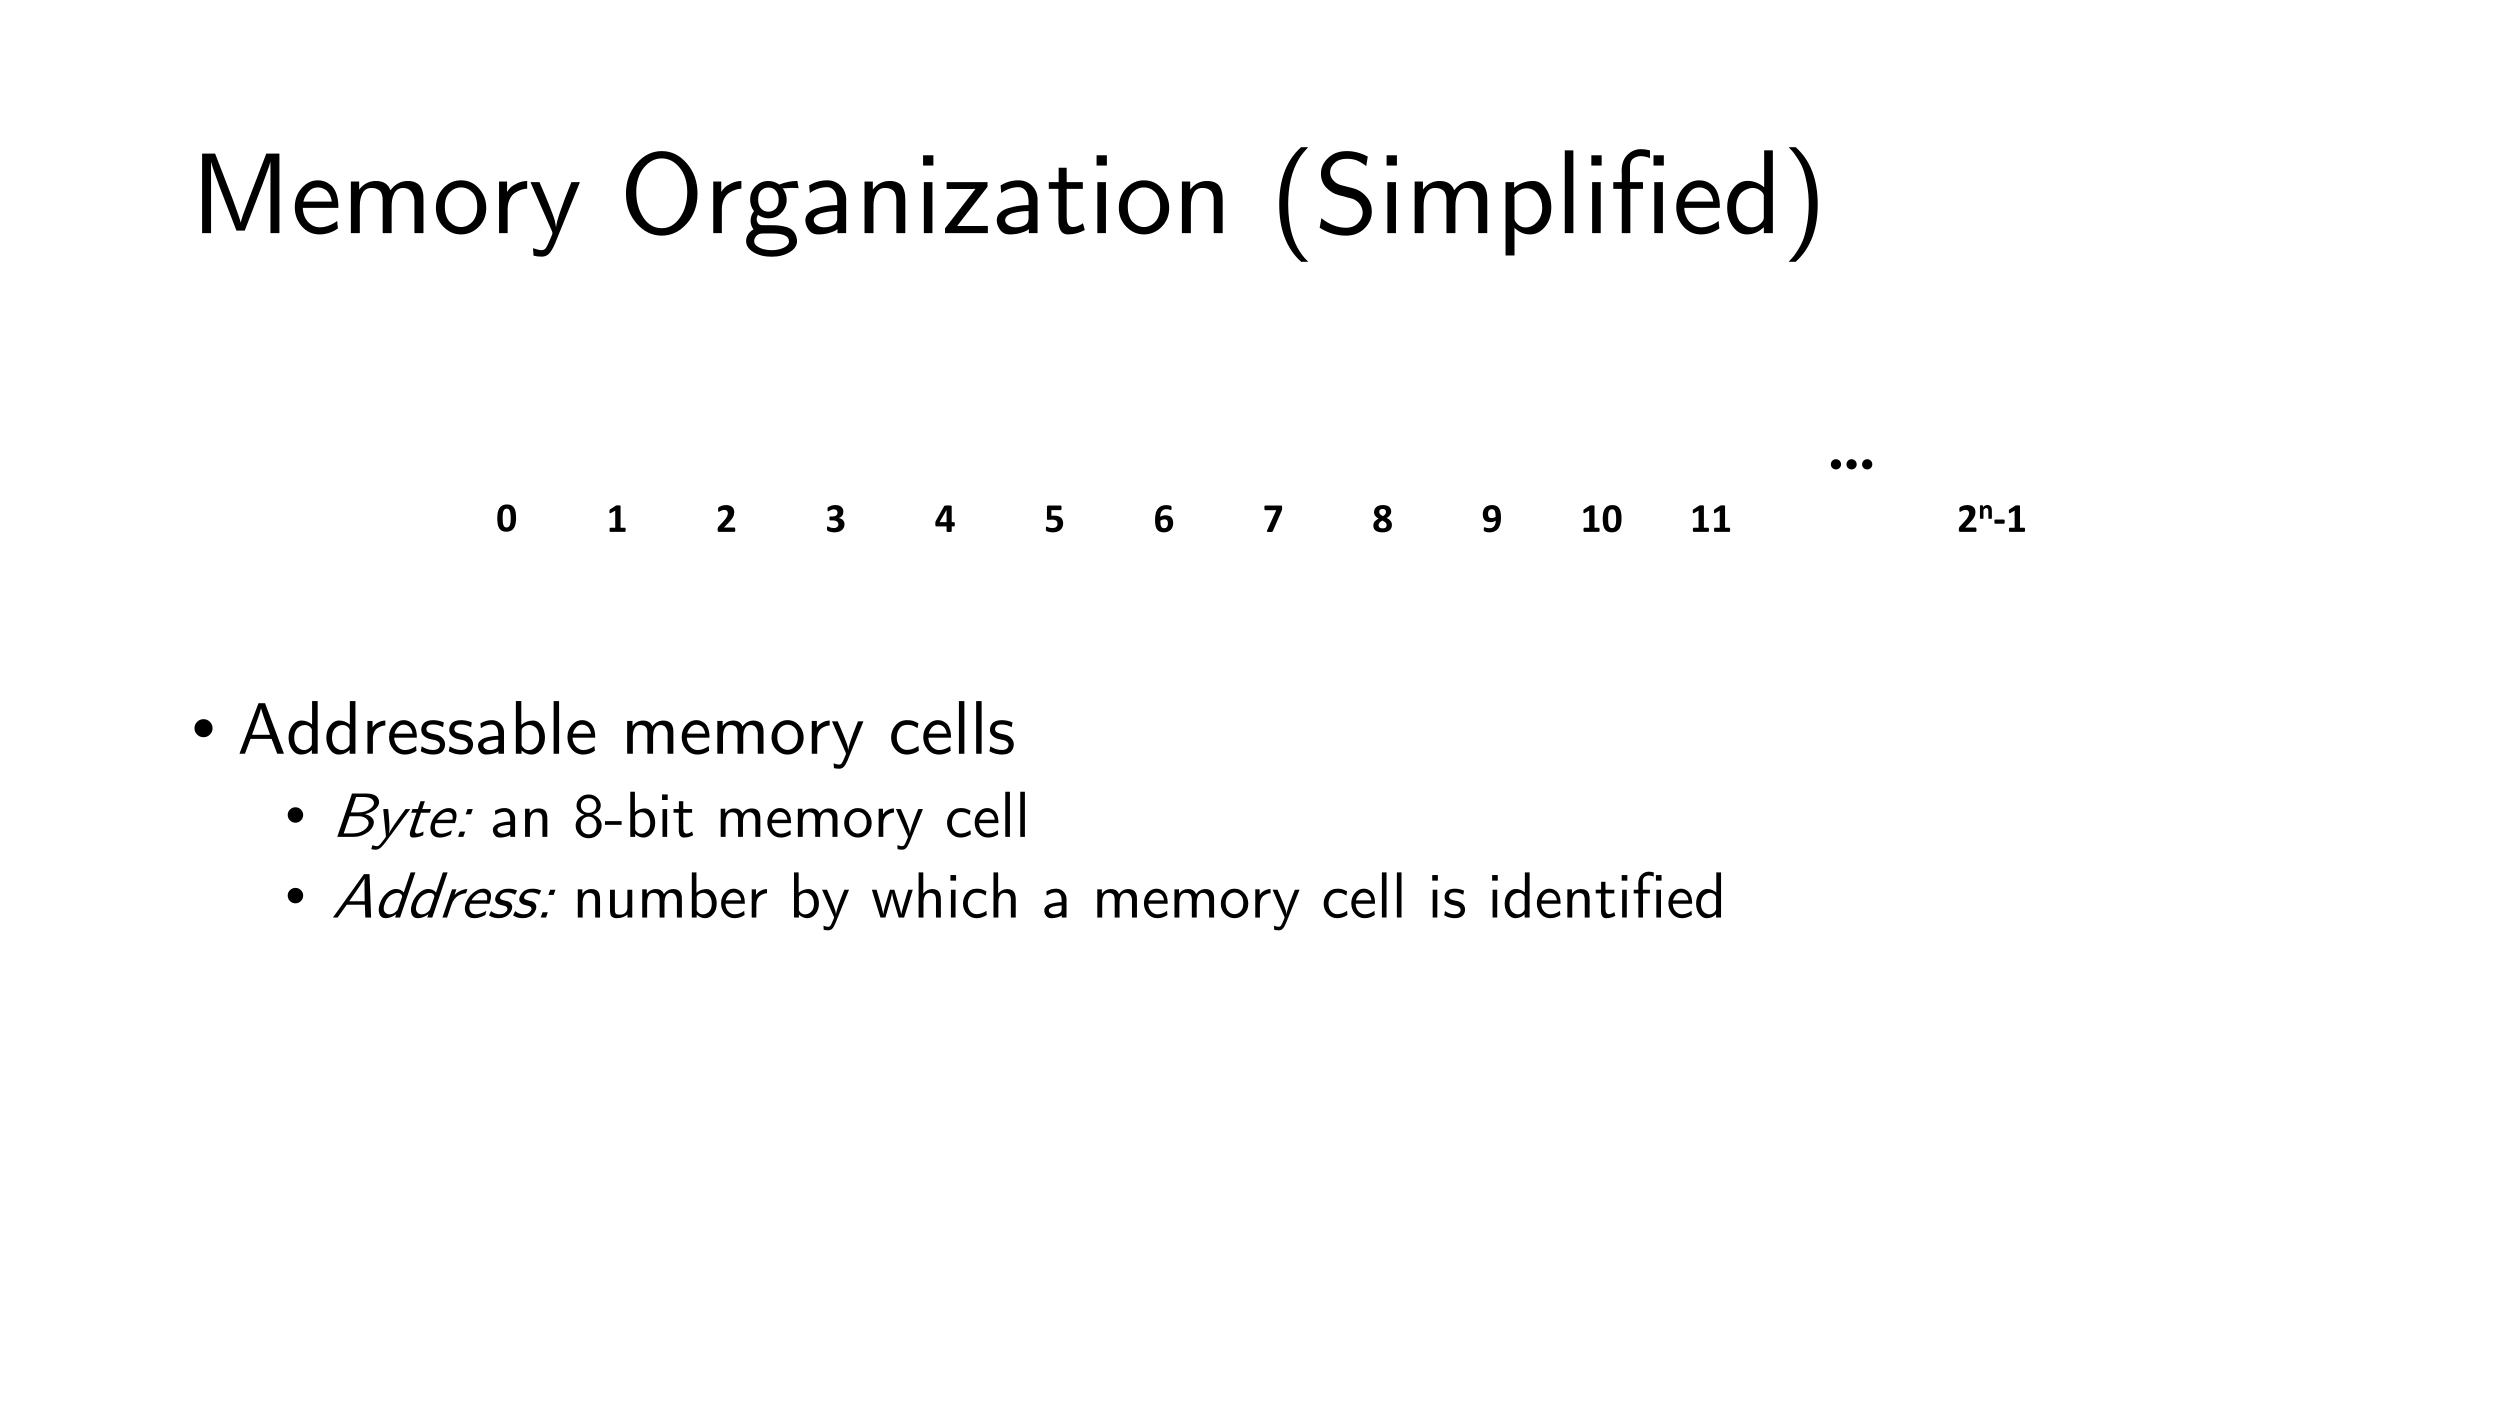 <?xml version="1.0" encoding="UTF-8"?>
<svg xmlns="http://www.w3.org/2000/svg" xmlns:xlink="http://www.w3.org/1999/xlink" width="960pt" height="540pt" viewBox="0 0 960 540" version="1.1">
<rect x="0" y="0" width="960" height="540" fill="#808080" stroke="none"/>
<defs>
<g>
<symbol overflow="visible" id="glyph0-0">
<path style="stroke:none;" d="M 0.438 -0.438 L 0.438 -33.672 L 33 -33.672 L 33 -0.438 Z M 3.078 -4.922 L 15.234 -17.078 L 3.078 -29.172 Z M 4.625 -3.078 L 28.812 -3.078 L 16.719 -15.234 Z M 4.625 -31.031 L 16.719 -18.891 L 28.812 -31.031 Z M 18.219 -17.078 L 30.359 -4.922 L 30.359 -29.172 Z M 18.219 -17.078 "/>
</symbol>
<symbol overflow="visible" id="glyph0-1">
<path style="stroke:none;" d="M 4.406 0 L 4.406 -30.531 L 9.406 -30.531 L 16.203 -12.891 C 18.078 -7.797 19.086 -4.848 19.234 -4.047 L 19.266 -4.047 C 19.41 -5.078 20.41 -8.008 22.266 -12.844 L 29.047 -30.531 L 34.094 -30.531 L 34.094 0 L 30.656 0 L 30.656 -26.047 L 30.609 -27.453 L 30.188 -25.828 L 27.547 -18.609 L 20.781 -0.969 L 17.594 -0.969 L 11 -18.094 C 9.125 -23.188 8.07 -26.305 7.844 -27.453 L 7.844 0 Z M 4.406 0 "/>
</symbol>
<symbol overflow="visible" id="glyph0-2">
<path style="stroke:none;" d="M 1.5 -9.953 C 1.5 -12.859 2.383 -15.305 4.156 -17.297 C 5.926 -19.285 8 -20.281 10.375 -20.281 C 11.25 -20.281 12.082 -20.141 12.875 -19.859 C 13.676 -19.578 14.477 -19.113 15.281 -18.469 C 16.094 -17.832 16.766 -16.867 17.297 -15.578 C 17.828 -14.285 18.133 -12.742 18.219 -10.953 L 18.219 -9.688 L 4.578 -9.688 C 4.66 -7.477 5.332 -5.68 6.594 -4.297 C 7.852 -2.922 9.352 -2.234 11.094 -2.234 C 13.32 -2.234 15.547 -3.039 17.766 -4.656 L 18.047 -1.766 C 15.816 -0.273 13.5 0.477 11.094 0.5 C 8.289 0.5 5.988 -0.535 4.188 -2.609 C 2.395 -4.68 1.5 -7.129 1.5 -9.953 Z M 4.797 -12.094 L 15.703 -12.094 C 15.535 -13.238 15.223 -14.207 14.766 -15 C 14.305 -15.801 13.789 -16.367 13.219 -16.703 C 12.645 -17.035 12.129 -17.258 11.672 -17.375 C 11.223 -17.488 10.789 -17.547 10.375 -17.547 C 8.883 -17.547 7.648 -16.973 6.672 -15.828 C 5.703 -14.68 5.078 -13.438 4.797 -12.094 Z M 4.797 -12.094 "/>
</symbol>
<symbol overflow="visible" id="glyph0-3">
<path style="stroke:none;" d="M 3.531 0 L 3.531 -19.812 L 6.719 -19.812 L 6.719 -16.719 C 8.426 -18.926 10.57 -20.031 13.156 -20.031 C 16 -20.031 17.859 -18.836 18.734 -16.453 C 20.523 -18.836 22.742 -20.031 25.391 -20.031 C 26.516 -20.031 27.477 -19.844 28.281 -19.469 C 29.082 -19.102 29.676 -18.676 30.062 -18.188 C 30.457 -17.707 30.766 -17.086 30.984 -16.328 C 31.211 -15.566 31.336 -14.941 31.359 -14.453 C 31.391 -13.973 31.406 -13.379 31.406 -12.672 L 31.406 0 L 27.938 0 L 27.938 -12.359 C 27.938 -12.41 27.938 -12.5 27.938 -12.625 C 27.938 -12.75 27.906 -12.984 27.844 -13.328 C 27.789 -13.68 27.711 -14.008 27.609 -14.312 C 27.504 -14.625 27.348 -14.969 27.141 -15.344 C 26.93 -15.727 26.68 -16.062 26.391 -16.344 C 26.098 -16.625 25.719 -16.859 25.25 -17.047 C 24.789 -17.242 24.266 -17.344 23.672 -17.344 C 22.109 -17.344 20.969 -16.68 20.25 -15.359 C 19.539 -14.047 19.188 -12.453 19.188 -10.578 L 19.188 0 L 15.75 0 L 15.75 -12.359 C 15.75 -12.859 15.738 -13.254 15.719 -13.547 C 15.707 -13.836 15.625 -14.254 15.469 -14.797 C 15.312 -15.348 15.094 -15.785 14.812 -16.109 C 14.531 -16.43 14.102 -16.719 13.531 -16.969 C 12.957 -17.219 12.258 -17.344 11.438 -17.344 C 9.875 -17.344 8.738 -16.68 8.031 -15.359 C 7.32 -14.047 6.969 -12.453 6.969 -10.578 L 6.969 0 Z M 3.531 0 "/>
</symbol>
<symbol overflow="visible" id="glyph0-4">
<path style="stroke:none;" d="M 1.312 -9.734 C 1.312 -12.703 2.258 -15.203 4.156 -17.234 C 6.051 -19.266 8.316 -20.281 10.953 -20.281 C 13.723 -20.281 16.031 -19.219 17.875 -17.094 C 19.719 -14.969 20.641 -12.5 20.641 -9.688 C 20.641 -6.781 19.672 -4.352 17.734 -2.406 C 15.797 -0.469 13.535 0.5 10.953 0.5 C 8.379 0.5 6.129 -0.477 4.203 -2.438 C 2.273 -4.395 1.312 -6.828 1.312 -9.734 Z M 4.75 -10.156 C 4.75 -7.582 5.367 -5.633 6.609 -4.312 C 7.859 -3 9.305 -2.344 10.953 -2.344 C 12.598 -2.344 14.047 -3.008 15.297 -4.344 C 16.547 -5.676 17.172 -7.613 17.172 -10.156 C 17.172 -12.625 16.547 -14.473 15.297 -15.703 C 14.047 -16.93 12.598 -17.547 10.953 -17.547 C 9.336 -17.547 7.898 -16.93 6.641 -15.703 C 5.379 -14.473 4.75 -12.625 4.75 -10.156 Z M 4.75 -10.156 "/>
</symbol>
<symbol overflow="visible" id="glyph0-5">
<path style="stroke:none;" d="M 3.562 0 L 3.562 -19.812 L 6.641 -19.812 L 6.641 -15.828 C 6.992 -16.391 7.414 -16.926 7.906 -17.438 C 8.406 -17.957 9.25 -18.508 10.438 -19.094 C 11.625 -19.688 12.93 -20 14.359 -20.031 L 14.359 -17.078 C 13.598 -17.047 12.832 -16.906 12.062 -16.656 C 11.301 -16.406 10.5 -16.008 9.656 -15.469 C 8.82 -14.926 8.145 -14.094 7.625 -12.969 C 7.113 -11.852 6.859 -10.551 6.859 -9.062 L 6.859 0 Z M 3.562 0 "/>
</symbol>
<symbol overflow="visible" id="glyph0-6">
<path style="stroke:none;" d="M 0.625 -19.578 L 4.078 -19.578 C 5.953 -15.266 7.363 -11.891 8.312 -9.453 C 9.258 -7.016 9.812 -5.477 9.969 -4.844 C 10.125 -4.219 10.289 -3.332 10.469 -2.188 C 10.52 -4.238 12.473 -10.035 16.328 -19.578 L 19.609 -19.578 L 10.078 3.953 C 9.234 5.91 8.441 7.242 7.703 7.953 C 6.961 8.672 6.062 9.031 5 9.031 C 3.801 9.031 2.738 8.906 1.812 8.656 L 1.594 5.797 C 3.156 6.297 4.223 6.547 4.797 6.547 C 5.578 6.547 6.164 6.258 6.562 5.688 C 6.969 5.113 7.582 3.832 8.406 1.844 C 8.602 1.344 8.766 0.953 8.891 0.672 C 9.004 0.41 9.062 0.176 9.062 -0.031 C 9.062 -0.238 8.992 -0.492 8.859 -0.797 Z M 0.625 -19.578 "/>
</symbol>
<symbol overflow="visible" id="glyph0-7">
<path style="stroke:none;" d=""/>
</symbol>
<symbol overflow="visible" id="glyph0-8">
<path style="stroke:none;" d="M 2.422 -15.188 C 2.422 -19.727 3.781 -23.582 6.5 -26.75 C 9.219 -29.914 12.453 -31.5 16.203 -31.5 C 19.898 -31.5 23.102 -29.914 25.812 -26.75 C 28.531 -23.582 29.891 -19.727 29.891 -15.188 C 29.891 -10.57 28.516 -6.723 25.766 -3.641 C 23.023 -0.566 19.82 0.969 16.156 0.969 C 12.457 0.969 9.242 -0.582 6.516 -3.688 C 3.785 -6.789 2.422 -10.625 2.422 -15.188 Z M 9.281 -25.125 C 7.344 -22.758 6.375 -19.648 6.375 -15.797 C 6.375 -11.953 7.285 -8.672 9.109 -5.953 C 10.93 -3.242 13.281 -1.891 16.156 -1.891 C 18.945 -1.891 21.273 -3.234 23.141 -5.922 C 25.016 -8.609 25.953 -11.898 25.953 -15.797 C 25.953 -19.629 24.984 -22.734 23.047 -25.109 C 21.117 -27.492 18.82 -28.688 16.156 -28.688 C 13.52 -28.688 11.227 -27.5 9.281 -25.125 Z M 9.281 -25.125 "/>
</symbol>
<symbol overflow="visible" id="glyph0-9">
<path style="stroke:none;" d="M 1.188 3.109 C 1.188 1.211 2.125 -0.297 4 -1.422 C 3.27 -2.484 2.906 -3.594 2.906 -4.75 C 2.906 -6.062 3.332 -7.289 4.188 -8.438 L 4.188 -8.484 C 3.219 -9.742 2.734 -11.195 2.734 -12.844 C 2.734 -14.926 3.43 -16.645 4.828 -18 C 6.223 -19.352 7.859 -20.031 9.734 -20.031 C 11.223 -20.031 12.656 -19.539 14.031 -18.562 L 13.938 -18.656 C 16.113 -19.551 18.422 -20.008 20.859 -20.031 L 21.328 -17.25 C 20.461 -17.332 19.598 -17.375 18.734 -17.375 C 18.648 -17.375 17.555 -17.316 15.453 -17.203 L 15.047 -17.547 C 16.191 -15.992 16.766 -14.426 16.766 -12.844 C 16.766 -10.938 16.086 -9.266 14.734 -7.828 C 13.391 -6.391 11.723 -5.672 9.734 -5.672 C 8.441 -5.672 7.102 -6.113 5.719 -7 C 5.383 -6.352 5.227 -5.812 5.25 -5.375 C 5.25 -4.781 5.422 -4.238 5.766 -3.75 C 6.117 -3.27 6.758 -3.031 7.688 -3.031 L 11 -3.031 C 12.031 -3.031 12.906 -2.992 13.625 -2.922 C 14.344 -2.848 15.238 -2.688 16.312 -2.438 C 17.383 -2.188 18.273 -1.734 18.984 -1.078 C 19.703 -0.422 20.207 0.426 20.5 1.469 C 20.645 2.051 20.723 2.586 20.734 3.078 C 20.734 4.773 19.773 6.195 17.859 7.344 C 15.953 8.488 13.648 9.062 10.953 9.062 C 8.234 9.062 5.926 8.488 4.031 7.344 C 2.133 6.195 1.188 4.785 1.188 3.109 Z M 4.281 3.109 C 4.281 3.867 4.672 4.52 5.453 5.062 C 6.242 5.613 7.125 6 8.094 6.219 C 9.062 6.438 10.004 6.547 10.922 6.547 C 12.766 6.547 14.344 6.227 15.656 5.594 C 16.977 4.969 17.641 4.156 17.641 3.156 C 17.641 1.133 15.457 0.125 11.094 0.125 L 8.312 0.125 L 7.047 0.172 C 6.203 0.254 5.531 0.586 5.031 1.172 C 4.531 1.766 4.281 2.41 4.281 3.109 Z M 5.797 -12.844 C 5.797 -11.445 6.156 -10.328 6.875 -9.484 C 7.602 -8.648 8.57 -8.234 9.781 -8.234 C 10.781 -8.234 11.68 -8.586 12.484 -9.297 C 13.285 -10.016 13.688 -11.211 13.688 -12.891 C 13.688 -14.297 13.328 -15.414 12.609 -16.25 C 11.891 -17.094 10.93 -17.516 9.734 -17.516 C 8.734 -17.516 7.828 -17.156 7.016 -16.438 C 6.203 -15.719 5.797 -14.52 5.797 -12.844 Z M 5.797 -12.844 "/>
</symbol>
<symbol overflow="visible" id="glyph0-10">
<path style="stroke:none;" d="M 1.938 -4.969 C 1.938 -6.051 2.348 -7 3.172 -7.812 C 3.992 -8.625 5.07 -9.223 6.406 -9.609 C 7.738 -10.004 9.039 -10.297 10.312 -10.484 C 11.582 -10.68 12.863 -10.781 14.156 -10.781 L 14.156 -12.266 C 14.102 -14.141 13.723 -15.492 13.016 -16.328 C 12.285 -17.203 11.363 -17.641 10.25 -17.641 C 7.988 -17.641 5.789 -16.895 3.656 -15.406 L 3.391 -18.344 C 5.598 -19.633 7.898 -20.281 10.297 -20.281 C 12.316 -20.281 14.008 -19.613 15.375 -18.281 C 16.738 -16.945 17.477 -15.328 17.594 -13.422 L 17.594 0 L 14.266 0 L 14.266 -1.547 C 14.148 -1.43 13.879 -1.238 13.453 -0.969 C 13.023 -0.707 12.191 -0.395 10.953 -0.031 C 9.723 0.32 8.395 0.5 6.969 0.5 C 5.289 0.5 4.031 -0.094 3.188 -1.281 C 2.352 -2.477 1.938 -3.707 1.938 -4.969 Z M 5.156 -5 C 5.156 -4.219 5.539 -3.562 6.312 -3.031 C 7.094 -2.5 8.066 -2.234 9.234 -2.234 C 10.492 -2.234 11.629 -2.5 12.641 -3.031 C 13.648 -3.562 14.156 -4.457 14.156 -5.719 L 14.156 -8.484 C 13.258 -8.484 12.336 -8.426 11.391 -8.312 C 10.453 -8.195 9.484 -8.02 8.484 -7.781 C 7.492 -7.551 6.691 -7.191 6.078 -6.703 C 5.461 -6.211 5.156 -5.645 5.156 -5 Z M 5.156 -5 "/>
</symbol>
<symbol overflow="visible" id="glyph0-11">
<path style="stroke:none;" d="M 3.531 0 L 3.531 -19.812 L 6.719 -19.812 L 6.719 -16.719 C 8.426 -18.926 10.57 -20.031 13.156 -20.031 C 14.238 -20.031 15.172 -19.867 15.953 -19.547 C 16.734 -19.223 17.328 -18.82 17.734 -18.344 C 18.141 -17.875 18.453 -17.281 18.672 -16.562 C 18.898 -15.844 19.039 -15.203 19.094 -14.641 C 19.156 -14.086 19.188 -13.43 19.188 -12.672 L 19.188 0 L 15.75 0 L 15.75 -12.359 C 15.75 -12.859 15.738 -13.254 15.719 -13.547 C 15.707 -13.836 15.625 -14.254 15.469 -14.797 C 15.312 -15.348 15.094 -15.785 14.812 -16.109 C 14.531 -16.43 14.102 -16.719 13.531 -16.969 C 12.957 -17.219 12.258 -17.344 11.438 -17.344 C 9.875 -17.344 8.738 -16.68 8.031 -15.359 C 7.32 -14.047 6.969 -12.453 6.969 -10.578 L 6.969 0 Z M 3.531 0 "/>
</symbol>
<symbol overflow="visible" id="glyph0-12">
<path style="stroke:none;" d="M 3.266 -25.953 L 3.266 -29.891 L 7.219 -29.891 L 7.219 -25.953 Z M 3.562 0 L 3.562 -19.578 L 6.859 -19.578 L 6.859 0 Z M 3.562 0 "/>
</symbol>
<symbol overflow="visible" id="glyph0-13">
<path style="stroke:none;" d="M 1.188 0 L 1.188 -1.812 L 12.891 -17 L 11.578 -16.938 L 1.812 -16.938 L 1.812 -19.578 L 17.516 -19.578 L 17.516 -17.812 L 5.844 -2.734 L 14.703 -2.734 L 15.625 -2.766 L 17.641 -2.766 L 17.641 0 Z M 1.188 0 "/>
</symbol>
<symbol overflow="visible" id="glyph0-14">
<path style="stroke:none;" d="M 0.797 -17 L 0.797 -19.578 L 4.578 -19.578 L 4.578 -25.109 L 7.656 -25.109 L 7.656 -19.578 L 13.859 -19.578 L 13.859 -17 L 7.656 -17 L 7.656 -6.172 C 7.656 -3.617 8.445 -2.344 10.031 -2.344 C 11.258 -2.344 12.551 -2.82 13.906 -3.781 L 14.609 -1.188 C 12.535 -0.062 10.363 0.5 8.094 0.5 C 5.688 0.5 4.484 -1.383 4.484 -5.156 L 4.484 -17 Z M 0.797 -17 "/>
</symbol>
<symbol overflow="visible" id="glyph0-15">
<path style="stroke:none;" d="M 3.531 -11 C 3.531 -20.656 6.328 -27.988 11.922 -33 L 14.656 -33 C 13.008 -31.238 11.82 -29.742 11.094 -28.516 C 8.32 -23.867 6.945 -18.031 6.969 -11 C 6.969 -2.176 9.055 4.656 13.234 9.5 L 14.656 11 L 11.922 11 C 6.328 5.926 3.531 -1.406 3.531 -11 Z M 3.531 -11 "/>
</symbol>
<symbol overflow="visible" id="glyph0-16">
<path style="stroke:none;" d="M 1.938 -2.062 L 2.594 -5.719 C 5.676 -3.281 8.816 -2.062 12.016 -2.062 C 13.922 -2.062 15.469 -2.648 16.656 -3.828 C 17.844 -5.004 18.438 -6.359 18.438 -7.891 C 18.438 -9.035 18.094 -10.082 17.406 -11.031 C 16.719 -11.988 15.801 -12.695 14.656 -13.156 C 14.594 -13.176 12.773 -13.66 9.203 -14.609 C 7.41 -15.078 5.832 -16.035 4.469 -17.484 C 3.102 -18.93 2.422 -20.719 2.422 -22.844 C 2.422 -25.102 3.336 -27.109 5.172 -28.859 C 7.004 -30.617 9.398 -31.5 12.359 -31.5 C 15.117 -31.5 17.801 -30.797 20.406 -29.391 L 19.812 -25.734 C 18.582 -26.68 17.438 -27.383 16.375 -27.844 C 15.312 -28.312 13.957 -28.547 12.312 -28.547 C 10.406 -28.547 8.863 -28.023 7.688 -26.984 C 6.52 -25.953 5.938 -24.742 5.938 -23.359 C 5.938 -22.328 6.266 -21.383 6.922 -20.531 C 7.586 -19.688 8.43 -19.062 9.453 -18.656 C 9.867 -18.477 10.938 -18.188 12.656 -17.781 C 14.375 -17.375 15.516 -17.047 16.078 -16.797 C 17.691 -16.129 19.07 -15.051 20.219 -13.562 C 21.375 -12.082 21.953 -10.332 21.953 -8.312 C 21.953 -5.82 21.02 -3.648 19.156 -1.797 C 17.301 0.047 14.922 0.969 12.016 0.969 C 8.484 0.969 5.125 -0.039 1.938 -2.062 Z M 1.938 -2.062 "/>
</symbol>
<symbol overflow="visible" id="glyph0-17">
<path style="stroke:none;" d="M 3.562 8.578 L 3.562 -19.578 L 6.859 -19.578 L 6.859 -17.422 C 9.004 -19.16 11.438 -20.031 14.156 -20.031 C 16.176 -20.031 17.844 -19.016 19.156 -16.984 C 20.469 -14.953 21.125 -12.578 21.125 -9.859 C 21.125 -6.836 20.312 -4.352 18.688 -2.406 C 17.062 -0.469 15.145 0.5 12.938 0.5 C 10.758 0.5 8.781 -0.336 7 -2.016 L 7 8.578 Z M 7 -5.547 C 7 -4.898 7.414 -4.176 8.25 -3.375 C 9.082 -2.582 10.086 -2.188 11.266 -2.188 C 12.91 -2.188 14.383 -2.891 15.688 -4.297 C 16.988 -5.711 17.641 -7.539 17.641 -9.781 C 17.641 -11.77 17.082 -13.504 15.969 -14.984 C 14.863 -16.461 13.43 -17.203 11.672 -17.203 C 11.336 -17.203 11.023 -17.18 10.734 -17.141 C 10.441 -17.098 10.172 -17.023 9.922 -16.922 C 9.672 -16.816 9.438 -16.711 9.219 -16.609 C 9 -16.504 8.789 -16.391 8.594 -16.266 C 8.406 -16.141 8.238 -16.016 8.094 -15.891 C 7.957 -15.766 7.82 -15.629 7.688 -15.484 C 7.551 -15.348 7.445 -15.234 7.375 -15.141 C 7.301 -15.047 7.223 -14.957 7.141 -14.875 L 7 -14.703 Z M 7 -5.547 "/>
</symbol>
<symbol overflow="visible" id="glyph0-18">
<path style="stroke:none;" d="M 3.562 0 L 3.562 -31.781 L 6.859 -31.781 L 6.859 0 Z M 3.562 0 "/>
</symbol>
<symbol overflow="visible" id="glyph0-19">
<path style="stroke:none;" d="M 1.188 -17 L 1.188 -19.578 L 4.453 -19.578 L 4.453 -22.797 C 4.453 -22.91 4.441 -23.082 4.422 -23.312 C 4.41 -23.551 4.406 -23.727 4.406 -23.844 C 4.406 -26.539 5.145 -28.613 6.625 -30.062 C 8.113 -31.52 9.836 -32.25 11.797 -32.25 C 12.879 -32.25 14.039 -32.094 15.281 -31.781 L 15.281 -28.812 C 14.02 -29.312 12.828 -29.562 11.703 -29.562 C 10.703 -29.562 9.77 -29.266 8.906 -28.672 C 8.039 -28.086 7.609 -27.051 7.609 -25.562 L 7.609 -19.578 L 12.594 -19.578 L 12.594 -17 L 7.734 -17 L 7.734 0 L 4.453 0 L 4.453 -17 Z M 1.188 -17 "/>
</symbol>
<symbol overflow="visible" id="glyph0-20">
<path style="stroke:none;" d="M 1.547 -9.734 C 1.547 -12.641 2.305 -15.086 3.828 -17.078 C 5.359 -19.066 7.207 -20.062 9.375 -20.062 C 11.602 -20.062 13.727 -19.254 15.75 -17.641 L 15.75 -31.781 L 19.094 -31.781 L 19.094 0 L 15.625 0 L 15.625 -2.281 C 13.719 -0.426 11.547 0.5 9.109 0.5 C 6.93 0.5 5.125 -0.523 3.688 -2.578 C 2.258 -4.629 1.547 -7.016 1.547 -9.734 Z M 4.969 -9.781 C 4.969 -7.164 5.582 -5.254 6.812 -4.047 C 8.039 -2.836 9.41 -2.234 10.922 -2.234 C 12.148 -2.234 13.238 -2.648 14.188 -3.484 C 15.145 -4.328 15.625 -5.129 15.625 -5.891 L 15.625 -14.312 C 15.625 -14.863 15.316 -15.426 14.703 -16 C 13.754 -16.875 12.664 -17.32 11.438 -17.344 L 11.344 -17.344 C 10.645 -17.344 9.953 -17.207 9.266 -16.938 C 8.578 -16.676 7.895 -16.27 7.219 -15.719 C 6.539 -15.176 5.992 -14.395 5.578 -13.375 C 5.172 -12.352 4.969 -11.156 4.969 -9.781 Z M 4.969 -9.781 "/>
</symbol>
<symbol overflow="visible" id="glyph0-21">
<path style="stroke:none;" d="M 2.422 11 C 3.18 10.188 3.797 9.5 4.266 8.938 C 4.734 8.375 5.383 7.41 6.219 6.047 C 7.062 4.68 7.723 3.297 8.203 1.891 C 8.691 0.484 9.133 -1.363 9.531 -3.656 C 9.926 -5.945 10.125 -8.395 10.125 -11 C 10.125 -13.719 9.906 -16.266 9.469 -18.641 C 9.031 -21.023 8.566 -22.906 8.078 -24.281 C 7.586 -25.664 6.879 -27.066 5.953 -28.484 C 5.035 -29.898 4.406 -30.801 4.062 -31.188 C 3.727 -31.582 3.18 -32.188 2.422 -33 L 5.109 -33 C 10.742 -27.957 13.562 -20.641 13.562 -11.047 C 13.562 -1.391 10.742 5.957 5.109 11 Z M 2.422 11 "/>
</symbol>
<symbol overflow="visible" id="glyph1-0">
<path style="stroke:none;" d="M 3.5 0 L 3.5 -17.5 L 17.5 -17.5 L 17.5 0 Z M 3.938 -0.438 L 17.062 -0.438 L 17.062 -17.062 L 3.938 -17.062 Z M 3.938 -0.438 "/>
</symbol>
<symbol overflow="visible" id="glyph1-1">
<path style="stroke:none;" d="M 1.484 -9.812 C 1.484 -10.77 1.82 -11.586 2.5 -12.266 C 3.188 -12.941 4.004 -13.281 4.953 -13.281 C 5.91 -13.281 6.727 -12.941 7.406 -12.266 C 8.082 -11.586 8.422 -10.77 8.422 -9.812 C 8.422 -8.852 8.082 -8.035 7.406 -7.359 C 6.727 -6.68 5.91 -6.344 4.953 -6.344 C 4.004 -6.344 3.188 -6.68 2.5 -7.359 C 1.82 -8.035 1.484 -8.852 1.484 -9.812 Z M 1.484 -9.812 "/>
</symbol>
<symbol overflow="visible" id="glyph2-0">
<path style="stroke:none;" d="M 0.281 -0.281 L 0.281 -21.422 L 21 -21.422 L 21 -0.281 Z M 1.953 -3.125 L 9.688 -10.875 L 1.953 -18.562 Z M 2.938 -1.953 L 18.328 -1.953 L 10.641 -9.688 Z M 2.938 -19.75 L 10.641 -12.016 L 18.328 -19.75 Z M 11.594 -10.875 L 19.312 -3.125 L 19.312 -18.562 Z M 11.594 -10.875 "/>
</symbol>
<symbol overflow="visible" id="glyph2-1">
<path style="stroke:none;" d="M 0.75 0 L 8.062 -19.422 L 10.562 -19.422 L 17.844 0 L 15.266 0 L 13.094 -5.719 L 4.984 -5.719 L 2.859 0 Z M 5.578 -7.281 L 12.516 -7.281 C 10.305 -13.383 9.148 -16.781 9.047 -17.469 C 8.805 -16.332 7.648 -12.938 5.578 -7.281 Z M 5.578 -7.281 "/>
</symbol>
<symbol overflow="visible" id="glyph2-2">
<path style="stroke:none;" d="M 0.984 -6.188 C 0.984 -8.039 1.469 -9.598 2.438 -10.859 C 3.406 -12.129 4.582 -12.766 5.969 -12.766 C 7.383 -12.766 8.734 -12.25 10.016 -11.219 L 10.016 -20.219 L 12.156 -20.219 L 12.156 0 L 9.938 0 L 9.938 -1.453 C 8.727 -0.273 7.348 0.312 5.797 0.312 C 4.41 0.312 3.258 -0.336 2.344 -1.641 C 1.438 -2.941 0.984 -4.457 0.984 -6.188 Z M 3.156 -6.219 C 3.156 -4.562 3.547 -3.348 4.328 -2.578 C 5.117 -1.805 5.992 -1.422 6.953 -1.422 C 7.734 -1.422 8.426 -1.688 9.031 -2.219 C 9.633 -2.75 9.938 -3.258 9.938 -3.75 L 9.938 -9.109 C 9.938 -9.461 9.742 -9.82 9.359 -10.188 C 8.754 -10.738 8.062 -11.02 7.281 -11.031 L 7.219 -11.031 C 6.77 -11.031 6.328 -10.945 5.891 -10.781 C 5.453 -10.613 5.02 -10.352 4.594 -10 C 4.164 -9.656 3.816 -9.156 3.547 -8.5 C 3.285 -7.852 3.156 -7.094 3.156 -6.219 Z M 3.156 -6.219 "/>
</symbol>
<symbol overflow="visible" id="glyph2-3">
<path style="stroke:none;" d="M 2.266 0 L 2.266 -12.609 L 4.219 -12.609 L 4.219 -10.078 C 4.445 -10.43 4.719 -10.77 5.031 -11.094 C 5.352 -11.426 5.891 -11.781 6.641 -12.156 C 7.398 -12.531 8.234 -12.727 9.141 -12.75 L 9.141 -10.875 C 8.648 -10.852 8.16 -10.758 7.672 -10.594 C 7.191 -10.438 6.68 -10.188 6.141 -9.844 C 5.609 -9.5 5.176 -8.969 4.844 -8.25 C 4.52 -7.539 4.359 -6.711 4.359 -5.766 L 4.359 0 Z M 2.266 0 "/>
</symbol>
<symbol overflow="visible" id="glyph2-4">
<path style="stroke:none;" d="M 0.953 -6.328 C 0.953 -8.18 1.516 -9.738 2.641 -11 C 3.766 -12.27 5.086 -12.906 6.609 -12.906 C 7.16 -12.906 7.688 -12.816 8.188 -12.641 C 8.695 -12.461 9.207 -12.164 9.719 -11.75 C 10.238 -11.344 10.664 -10.727 11 -9.906 C 11.344 -9.094 11.539 -8.113 11.594 -6.969 L 11.594 -6.172 L 2.906 -6.172 C 2.969 -4.766 3.398 -3.617 4.203 -2.734 C 5.004 -1.859 5.957 -1.422 7.062 -1.422 C 8.477 -1.422 9.895 -1.938 11.312 -2.969 L 11.484 -1.125 C 10.066 -0.176 8.594 0.301 7.062 0.312 C 5.281 0.312 3.816 -0.344 2.672 -1.656 C 1.523 -2.977 0.953 -4.535 0.953 -6.328 Z M 3.047 -7.703 L 10 -7.703 C 9.883 -8.43 9.68 -9.047 9.391 -9.547 C 9.098 -10.055 8.77 -10.414 8.406 -10.625 C 8.039 -10.844 7.711 -10.988 7.422 -11.062 C 7.141 -11.133 6.867 -11.172 6.609 -11.172 C 5.66 -11.172 4.875 -10.805 4.25 -10.078 C 3.633 -9.348 3.234 -8.555 3.047 -7.703 Z M 3.047 -7.703 "/>
</symbol>
<symbol overflow="visible" id="glyph2-5">
<path style="stroke:none;" d="M 0.75 -0.953 L 1.094 -2.859 C 1.133 -2.836 1.254 -2.766 1.453 -2.641 C 1.66 -2.523 1.816 -2.438 1.922 -2.375 C 2.023 -2.32 2.191 -2.238 2.422 -2.125 C 2.66 -2.008 2.875 -1.922 3.062 -1.859 C 3.258 -1.797 3.488 -1.727 3.75 -1.656 C 4.008 -1.582 4.285 -1.531 4.578 -1.5 C 4.867 -1.469 5.172 -1.453 5.484 -1.453 C 6.41 -1.453 7.078 -1.648 7.484 -2.047 C 7.891 -2.441 8.094 -2.879 8.094 -3.359 C 8.094 -3.828 7.922 -4.211 7.578 -4.516 C 7.242 -4.828 6.891 -5.039 6.516 -5.156 C 6.336 -5.207 5.926 -5.301 5.281 -5.438 C 4.633 -5.57 4.156 -5.68 3.844 -5.766 C 3.07 -6.016 2.395 -6.43 1.812 -7.016 C 1.227 -7.609 0.938 -8.344 0.938 -9.219 C 0.938 -9.645 1 -10.047 1.125 -10.422 C 1.25 -10.805 1.469 -11.195 1.781 -11.594 C 2.094 -12 2.566 -12.316 3.203 -12.547 C 3.848 -12.785 4.617 -12.906 5.516 -12.906 C 6.848 -12.906 8.207 -12.617 9.594 -12.047 L 9.297 -10.188 C 9.273 -10.207 9.164 -10.258 8.969 -10.344 C 8.781 -10.426 8.672 -10.477 8.641 -10.5 C 8.609 -10.52 8.504 -10.566 8.328 -10.641 C 8.148 -10.711 8.023 -10.758 7.953 -10.781 C 7.891 -10.801 7.773 -10.844 7.609 -10.906 C 7.453 -10.969 7.32 -11.004 7.219 -11.016 C 7.125 -11.023 6.988 -11.051 6.812 -11.094 C 6.633 -11.145 6.477 -11.176 6.344 -11.188 C 6.207 -11.195 6.047 -11.203 5.859 -11.203 C 5.672 -11.211 5.473 -11.219 5.266 -11.219 C 4.41 -11.219 3.801 -11.047 3.438 -10.703 C 3.082 -10.359 2.906 -9.961 2.906 -9.516 C 2.906 -8.898 3.156 -8.457 3.656 -8.188 C 4.156 -7.914 4.848 -7.703 5.734 -7.547 C 6.629 -7.391 7.266 -7.227 7.641 -7.062 C 8.316 -6.758 8.891 -6.305 9.359 -5.703 C 9.836 -5.109 10.078 -4.395 10.078 -3.562 C 10.078 -3.125 10.008 -2.703 9.875 -2.297 C 9.75 -1.891 9.531 -1.477 9.219 -1.062 C 8.914 -0.656 8.441 -0.32 7.797 -0.062 C 7.16 0.188 6.398 0.312 5.516 0.312 C 3.867 0.301 2.281 -0.117 0.75 -0.953 Z M 0.75 -0.953 "/>
</symbol>
<symbol overflow="visible" id="glyph2-6">
<path style="stroke:none;" d="M 1.234 -3.156 C 1.234 -3.852 1.492 -4.457 2.016 -4.969 C 2.535 -5.488 3.219 -5.875 4.062 -6.125 C 4.914 -6.375 5.75 -6.555 6.562 -6.672 C 7.375 -6.797 8.191 -6.859 9.016 -6.859 L 9.016 -7.812 C 8.973 -9 8.727 -9.859 8.281 -10.391 C 7.82 -10.941 7.234 -11.219 6.516 -11.219 C 5.078 -11.219 3.68 -10.742 2.328 -9.797 L 2.156 -11.672 C 3.562 -12.492 5.023 -12.906 6.547 -12.906 C 7.836 -12.906 8.914 -12.477 9.781 -11.625 C 10.656 -10.781 11.129 -9.754 11.203 -8.547 L 11.203 0 L 9.078 0 L 9.078 -0.984 C 9.004 -0.91 8.832 -0.789 8.562 -0.625 C 8.289 -0.457 7.758 -0.258 6.969 -0.031 C 6.188 0.195 5.344 0.312 4.438 0.312 C 3.363 0.312 2.562 -0.062 2.031 -0.812 C 1.5 -1.57 1.234 -2.352 1.234 -3.156 Z M 3.281 -3.188 C 3.281 -2.688 3.523 -2.266 4.016 -1.922 C 4.516 -1.586 5.133 -1.422 5.875 -1.422 C 6.676 -1.422 7.398 -1.586 8.047 -1.922 C 8.691 -2.266 9.016 -2.836 9.016 -3.641 L 9.016 -5.406 C 8.441 -5.406 7.852 -5.367 7.25 -5.297 C 6.656 -5.223 6.039 -5.109 5.406 -4.953 C 4.77 -4.805 4.254 -4.578 3.859 -4.266 C 3.473 -3.953 3.281 -3.594 3.281 -3.188 Z M 3.281 -3.188 "/>
</symbol>
<symbol overflow="visible" id="glyph2-7">
<path style="stroke:none;" d="M 2.266 0 L 2.266 -20.219 L 4.359 -20.219 L 4.359 -11.109 C 5.723 -12.203 7.219 -12.75 8.844 -12.75 C 10.188 -12.75 11.285 -12.102 12.141 -10.812 C 13.004 -9.52 13.438 -8.008 13.438 -6.281 C 13.438 -4.395 12.922 -2.82 11.891 -1.562 C 10.859 -0.312 9.629 0.312 8.203 0.312 C 6.879 0.312 5.629 -0.219 4.453 -1.281 L 4.453 0 Z M 4.453 -3.719 C 4.453 -3.57 4.457 -3.457 4.469 -3.375 C 4.477 -3.289 4.492 -3.207 4.516 -3.125 C 4.547 -3.051 4.578 -2.992 4.609 -2.953 C 4.641 -2.922 4.688 -2.859 4.75 -2.766 C 4.812 -2.68 4.867 -2.598 4.922 -2.516 C 5.547 -1.766 6.312 -1.391 7.219 -1.391 C 8.207 -1.391 9.117 -1.781 9.953 -2.562 C 10.797 -3.352 11.219 -4.582 11.219 -6.25 C 11.219 -7.125 11.098 -7.891 10.859 -8.547 C 10.617 -9.211 10.297 -9.711 9.891 -10.047 C 9.492 -10.391 9.086 -10.641 8.672 -10.797 C 8.266 -10.953 7.859 -11.031 7.453 -11.031 C 6.723 -11.031 6.039 -10.816 5.406 -10.391 C 4.77 -9.961 4.453 -9.484 4.453 -8.953 Z M 4.453 -3.719 "/>
</symbol>
<symbol overflow="visible" id="glyph2-8">
<path style="stroke:none;" d="M 2.266 0 L 2.266 -20.219 L 4.359 -20.219 L 4.359 0 Z M 2.266 0 "/>
</symbol>
<symbol overflow="visible" id="glyph2-9">
<path style="stroke:none;" d=""/>
</symbol>
<symbol overflow="visible" id="glyph2-10">
<path style="stroke:none;" d="M 2.25 0 L 2.25 -12.609 L 4.281 -12.609 L 4.281 -10.641 C 5.363 -12.047 6.727 -12.75 8.375 -12.75 C 10.188 -12.75 11.367 -11.988 11.922 -10.469 C 13.055 -11.988 14.469 -12.75 16.156 -12.75 C 16.875 -12.75 17.488 -12.629 18 -12.391 C 18.508 -12.16 18.891 -11.891 19.141 -11.578 C 19.391 -11.266 19.582 -10.867 19.719 -10.391 C 19.863 -9.91 19.941 -9.516 19.953 -9.203 C 19.973 -8.891 19.984 -8.508 19.984 -8.062 L 19.984 0 L 17.781 0 L 17.781 -7.859 C 17.781 -7.898 17.781 -7.957 17.781 -8.031 C 17.781 -8.113 17.758 -8.266 17.719 -8.484 C 17.688 -8.703 17.633 -8.91 17.562 -9.109 C 17.5 -9.305 17.398 -9.523 17.266 -9.766 C 17.141 -10.004 16.984 -10.211 16.797 -10.391 C 16.609 -10.578 16.363 -10.727 16.062 -10.844 C 15.77 -10.969 15.438 -11.031 15.062 -11.031 C 14.07 -11.031 13.348 -10.609 12.891 -9.766 C 12.43 -8.93 12.203 -7.922 12.203 -6.734 L 12.203 0 L 10.016 0 L 10.016 -7.859 C 10.016 -8.18 10.008 -8.438 10 -8.625 C 10 -8.812 9.945 -9.078 9.844 -9.422 C 9.738 -9.766 9.598 -10.039 9.422 -10.25 C 9.242 -10.457 8.973 -10.641 8.609 -10.797 C 8.242 -10.953 7.801 -11.031 7.281 -11.031 C 6.281 -11.031 5.555 -10.609 5.109 -9.766 C 4.66 -8.93 4.438 -7.922 4.438 -6.734 L 4.438 0 Z M 2.25 0 "/>
</symbol>
<symbol overflow="visible" id="glyph2-11">
<path style="stroke:none;" d="M 0.828 -6.188 C 0.828 -8.082 1.43 -9.676 2.641 -10.969 C 3.848 -12.258 5.289 -12.906 6.969 -12.906 C 8.727 -12.906 10.195 -12.227 11.375 -10.875 C 12.551 -9.52 13.141 -7.953 13.141 -6.172 C 13.141 -4.316 12.52 -2.77 11.281 -1.531 C 10.051 -0.301 8.613 0.312 6.969 0.312 C 5.332 0.312 3.898 -0.305 2.672 -1.547 C 1.441 -2.797 0.828 -4.344 0.828 -6.188 Z M 3.016 -6.469 C 3.016 -4.82 3.41 -3.578 4.203 -2.734 C 5.004 -1.898 5.926 -1.484 6.969 -1.484 C 8.02 -1.484 8.941 -1.906 9.734 -2.75 C 10.523 -3.602 10.922 -4.844 10.922 -6.469 C 10.922 -8.031 10.523 -9.203 9.734 -9.984 C 8.941 -10.773 8.02 -11.172 6.969 -11.172 C 5.938 -11.172 5.02 -10.773 4.219 -9.984 C 3.414 -9.203 3.016 -8.031 3.016 -6.469 Z M 3.016 -6.469 "/>
</symbol>
<symbol overflow="visible" id="glyph2-12">
<path style="stroke:none;" d="M 0.391 -12.453 L 2.594 -12.453 C 3.789 -9.711 4.688 -7.566 5.281 -6.016 C 5.883 -4.461 6.238 -3.484 6.344 -3.078 C 6.445 -2.68 6.551 -2.117 6.656 -1.391 C 6.695 -2.691 7.941 -6.379 10.391 -12.453 L 12.484 -12.453 L 6.406 2.516 C 5.875 3.766 5.375 4.613 4.906 5.062 C 4.438 5.52 3.863 5.75 3.188 5.75 C 2.414 5.75 1.738 5.672 1.156 5.516 L 1.016 3.688 C 2.004 4.008 2.68 4.172 3.047 4.172 C 3.547 4.172 3.922 3.988 4.172 3.625 C 4.43 3.258 4.82 2.441 5.344 1.172 C 5.469 0.859 5.57 0.609 5.656 0.422 C 5.727 0.254 5.766 0.109 5.766 -0.016 C 5.766 -0.148 5.723 -0.312 5.641 -0.5 Z M 0.391 -12.453 "/>
</symbol>
<symbol overflow="visible" id="glyph2-13">
<path style="stroke:none;" d="M 0.984 -6.25 C 0.984 -7.977 1.539 -9.52 2.656 -10.875 C 3.77 -12.227 5.266 -12.906 7.141 -12.906 C 8.016 -12.906 8.738 -12.82 9.312 -12.656 C 9.895 -12.488 10.617 -12.16 11.484 -11.672 L 11.141 -9.828 C 10.234 -10.398 9.535 -10.754 9.047 -10.891 C 8.516 -11.035 7.867 -11.109 7.109 -11.109 C 5.836 -11.109 4.859 -10.629 4.172 -9.672 C 3.492 -8.711 3.156 -7.57 3.156 -6.25 C 3.156 -4.863 3.52 -3.723 4.25 -2.828 C 4.977 -1.93 5.922 -1.484 7.078 -1.484 C 8.535 -1.484 10.004 -1.988 11.484 -3 L 11.625 -1.125 C 10.145 -0.176 8.625 0.301 7.062 0.312 C 5.344 0.312 3.898 -0.328 2.734 -1.609 C 1.566 -2.891 0.984 -4.438 0.984 -6.25 Z M 0.984 -6.25 "/>
</symbol>
<symbol overflow="visible" id="glyph3-0">
<path style="stroke:none;" d="M 3 0 L 3 -15 L 15 -15 L 15 0 Z M 3.375 -0.375 L 14.625 -0.375 L 14.625 -14.625 L 3.375 -14.625 Z M 3.375 -0.375 "/>
</symbol>
<symbol overflow="visible" id="glyph3-1">
<path style="stroke:none;" d="M 1.281 -8.422 C 1.281 -9.234 1.57 -9.926 2.156 -10.5 C 2.738 -11.082 3.438 -11.375 4.25 -11.375 C 5.062 -11.375 5.758 -11.082 6.344 -10.5 C 6.926 -9.926 7.219 -9.234 7.219 -8.422 C 7.219 -7.598 6.926 -6.895 6.344 -6.312 C 5.758 -5.727 5.062 -5.438 4.25 -5.438 C 3.438 -5.438 2.738 -5.727 2.156 -6.312 C 1.57 -6.895 1.281 -7.598 1.281 -8.422 Z M 1.281 -8.422 "/>
</symbol>
<symbol overflow="visible" id="glyph4-0">
<path style="stroke:none;" d="M 0.312 -0.234 L 6.469 -18.359 L 24.234 -18.359 L 18.078 -0.234 Z M 2.578 -2.688 L 11.484 -9.312 L 7.078 -15.922 Z M 3.078 -1.672 L 16.281 -1.672 L 11.953 -8.312 Z M 8.266 -16.922 L 12.625 -10.297 L 21.469 -16.922 Z M 13.109 -9.312 L 17.469 -2.688 L 21.969 -15.922 Z M 13.109 -9.312 "/>
</symbol>
<symbol overflow="visible" id="glyph4-1">
<path style="stroke:none;" d="M 2.312 0 L 7.969 -16.656 L 13.281 -16.656 C 14.383 -16.656 15.32 -16.52 16.094 -16.25 C 16.863 -15.977 17.41 -15.625 17.734 -15.188 C 18.055 -14.758 18.254 -14.312 18.328 -13.844 C 18.398 -13.383 18.363 -12.93 18.219 -12.484 C 17.938 -11.68 17.336 -10.938 16.422 -10.25 C 15.504 -9.562 14.328 -9.047 12.891 -8.703 C 14.098 -8.492 15.035 -8.008 15.703 -7.25 C 16.379 -6.5 16.535 -5.586 16.172 -4.516 C 15.773 -3.336 14.926 -2.332 13.625 -1.5 C 12.332 -0.676 10.957 -0.191 9.5 -0.047 C 9.219 -0.016 8.805 0 8.266 0 Z M 4.781 -1.344 L 8.172 -1.344 C 9.805 -1.344 11.156 -1.676 12.219 -2.344 C 13.281 -3.02 13.945 -3.75 14.219 -4.531 C 14.508 -5.414 14.344 -6.164 13.719 -6.781 C 13.102 -7.406 12.234 -7.781 11.109 -7.906 C 10.973 -7.914 10.566 -7.922 9.891 -7.922 L 7.031 -7.922 L 6.719 -7.031 Z M 7.531 -9.406 L 10.406 -9.406 C 11.906 -9.406 13.195 -9.719 14.281 -10.344 C 15.363 -10.969 16.039 -11.672 16.312 -12.453 C 16.551 -13.16 16.359 -13.812 15.734 -14.406 C 15.109 -15.008 13.957 -15.312 12.281 -15.312 L 9.547 -15.312 L 9.25 -14.469 Z M 7.531 -9.406 "/>
</symbol>
<symbol overflow="visible" id="glyph4-2">
<path style="stroke:none;" d="M 3.969 -10.672 L 5.859 -10.672 C 6.086 -8.328 6.234 -6.488 6.297 -5.156 C 6.359 -3.832 6.375 -3 6.344 -2.656 C 6.312 -2.312 6.234 -1.828 6.109 -1.203 C 6.523 -2.316 8.664 -5.473 12.531 -10.672 L 14.328 -10.672 L 4.766 2.156 C 3.941 3.227 3.258 3.957 2.719 4.344 C 2.188 4.727 1.633 4.922 1.062 4.922 C 0.406 4.922 -0.156 4.852 -0.625 4.719 L -0.203 3.172 C 0.547 3.441 1.078 3.578 1.391 3.578 C 1.828 3.578 2.207 3.422 2.531 3.109 C 2.863 2.797 3.43 2.098 4.234 1.016 C 4.441 0.734 4.609 0.516 4.734 0.359 C 4.848 0.223 4.922 0.098 4.953 -0.016 C 4.992 -0.129 5.004 -0.27 4.984 -0.438 Z M 3.969 -10.672 "/>
</symbol>
<symbol overflow="visible" id="glyph4-3">
<path style="stroke:none;" d="M 3.594 -9.266 L 4.062 -10.672 L 6.125 -10.672 L 7.156 -13.703 L 8.828 -13.703 L 7.797 -10.672 L 11.188 -10.672 L 10.719 -9.266 L 7.328 -9.266 L 5.312 -3.359 C 4.844 -1.973 5.039 -1.281 5.906 -1.281 C 6.582 -1.281 7.375 -1.539 8.281 -2.062 L 8.188 -0.641 C 6.844 -0.035 5.555 0.266 4.328 0.266 C 3.016 0.266 2.707 -0.758 3.406 -2.812 L 5.609 -9.266 Z M 3.594 -9.266 "/>
</symbol>
<symbol overflow="visible" id="glyph4-4">
<path style="stroke:none;" d="M 2.672 -5.422 C 3.211 -7.016 4.148 -8.352 5.484 -9.438 C 6.816 -10.52 8.129 -11.062 9.422 -11.062 C 9.898 -11.062 10.328 -10.984 10.703 -10.828 C 11.086 -10.68 11.441 -10.43 11.766 -10.078 C 12.086 -9.723 12.273 -9.191 12.328 -8.484 C 12.379 -7.785 12.258 -6.953 11.969 -5.984 L 11.734 -5.281 L 4.297 -5.281 C 3.93 -4.082 3.961 -3.102 4.391 -2.344 C 4.828 -1.594 5.52 -1.219 6.469 -1.219 C 7.688 -1.219 9.047 -1.66 10.547 -2.547 L 10.172 -0.969 C 8.672 -0.145 7.266 0.266 5.953 0.266 C 4.43 0.266 3.375 -0.297 2.781 -1.422 C 2.188 -2.555 2.148 -3.891 2.672 -5.422 Z M 4.844 -6.594 L 10.797 -6.594 C 10.922 -7.219 10.93 -7.75 10.828 -8.188 C 10.723 -8.625 10.547 -8.93 10.297 -9.109 C 10.047 -9.297 9.805 -9.422 9.578 -9.484 C 9.359 -9.547 9.133 -9.578 8.906 -9.578 C 8.094 -9.578 7.316 -9.266 6.578 -8.641 C 5.836 -8.016 5.258 -7.332 4.844 -6.594 Z M 4.844 -6.594 "/>
</symbol>
<symbol overflow="visible" id="glyph4-5">
<path style="stroke:none;" d="M 2.312 0 L 3 -2.016 L 5.016 -2.016 L 4.328 0 Z M 5.25 -8.656 L 5.938 -10.672 L 7.953 -10.672 L 7.266 -8.656 Z M 5.25 -8.656 "/>
</symbol>
<symbol overflow="visible" id="glyph4-6">
<path style="stroke:none;" d="M 0.641 0 L 12.578 -16.656 L 14.703 -16.656 L 15.297 0 L 13.078 0 L 12.906 -4.906 L 5.953 -4.906 L 2.453 0 Z M 6.906 -6.234 L 12.844 -6.234 C 12.738 -11.473 12.742 -14.391 12.859 -14.984 C 12.305 -14.004 10.32 -11.086 6.906 -6.234 Z M 6.906 -6.234 "/>
</symbol>
<symbol overflow="visible" id="glyph4-7">
<path style="stroke:none;" d="M 2.656 -5.312 C 3.188 -6.895 4.051 -8.227 5.25 -9.312 C 6.457 -10.406 7.648 -10.953 8.828 -10.953 C 10.047 -10.953 11.055 -10.508 11.859 -9.625 L 14.484 -17.328 L 16.312 -17.328 L 10.422 0 L 8.516 0 L 8.938 -1.25 C 7.562 -0.238 6.207 0.266 4.875 0.266 C 3.688 0.266 2.891 -0.289 2.484 -1.406 C 2.086 -2.52 2.145 -3.82 2.656 -5.312 Z M 4.516 -5.328 C 4.035 -3.91 4.02 -2.867 4.469 -2.203 C 4.914 -1.547 5.551 -1.219 6.375 -1.219 C 7.051 -1.219 7.723 -1.445 8.391 -1.906 C 9.055 -2.363 9.461 -2.801 9.609 -3.219 L 11.172 -7.812 C 11.273 -8.113 11.211 -8.422 10.984 -8.734 C 10.641 -9.211 10.129 -9.453 9.453 -9.453 L 9.406 -9.453 C 9.02 -9.453 8.613 -9.379 8.188 -9.234 C 7.758 -9.098 7.312 -8.879 6.844 -8.578 C 6.383 -8.285 5.941 -7.859 5.516 -7.297 C 5.098 -6.734 4.766 -6.078 4.516 -5.328 Z M 4.516 -5.328 "/>
</symbol>
<symbol overflow="visible" id="glyph4-8">
<path style="stroke:none;" d="M 1.953 0 L 5.625 -10.812 L 7.297 -10.812 L 6.562 -8.641 C 6.863 -8.941 7.191 -9.234 7.547 -9.516 C 7.91 -9.797 8.473 -10.098 9.234 -10.422 C 9.992 -10.742 10.766 -10.91 11.547 -10.922 L 11 -9.312 C 10.57 -9.301 10.125 -9.227 9.656 -9.094 C 9.195 -8.957 8.688 -8.738 8.125 -8.438 C 7.57 -8.145 7.051 -7.691 6.562 -7.078 C 6.07 -6.473 5.691 -5.766 5.422 -4.953 L 3.734 0 Z M 1.953 0 "/>
</symbol>
<symbol overflow="visible" id="glyph4-9">
<path style="stroke:none;" d="M 0.922 -0.828 L 1.766 -2.453 C 1.797 -2.43 1.879 -2.367 2.016 -2.266 C 2.16 -2.16 2.27 -2.082 2.344 -2.031 C 2.414 -1.988 2.531 -1.914 2.688 -1.812 C 2.852 -1.719 3.016 -1.645 3.172 -1.594 C 3.328 -1.539 3.504 -1.484 3.703 -1.422 C 3.898 -1.359 4.117 -1.312 4.359 -1.281 C 4.598 -1.258 4.852 -1.25 5.125 -1.25 C 5.914 -1.25 6.539 -1.414 7 -1.75 C 7.469 -2.094 7.773 -2.473 7.922 -2.891 C 8.055 -3.285 8.023 -3.613 7.828 -3.875 C 7.629 -4.145 7.383 -4.328 7.094 -4.422 C 6.957 -4.461 6.629 -4.539 6.109 -4.656 C 5.586 -4.77 5.211 -4.867 4.984 -4.953 C 4.398 -5.16 3.938 -5.516 3.594 -6.016 C 3.258 -6.523 3.223 -7.156 3.484 -7.906 C 3.609 -8.27 3.781 -8.613 4 -8.938 C 4.219 -9.27 4.52 -9.609 4.906 -9.953 C 5.289 -10.297 5.789 -10.566 6.406 -10.766 C 7.031 -10.961 7.723 -11.062 8.484 -11.062 C 9.641 -11.062 10.727 -10.816 11.75 -10.328 L 10.938 -8.734 C 10.926 -8.742 10.848 -8.785 10.703 -8.859 C 10.555 -8.941 10.473 -8.988 10.453 -9 C 10.441 -9.02 10.375 -9.062 10.25 -9.125 C 10.125 -9.188 10.031 -9.223 9.969 -9.234 C 9.914 -9.254 9.828 -9.289 9.703 -9.344 C 9.578 -9.406 9.477 -9.438 9.406 -9.438 C 9.332 -9.445 9.223 -9.473 9.078 -9.516 C 8.93 -9.555 8.801 -9.578 8.688 -9.578 C 8.582 -9.586 8.445 -9.598 8.281 -9.609 C 8.125 -9.617 7.957 -9.625 7.781 -9.625 C 7.039 -9.625 6.469 -9.473 6.062 -9.172 C 5.664 -8.879 5.398 -8.539 5.266 -8.156 C 5.086 -7.625 5.172 -7.242 5.516 -7.016 C 5.867 -6.785 6.406 -6.602 7.125 -6.469 C 7.844 -6.332 8.336 -6.191 8.609 -6.047 C 9.098 -5.785 9.457 -5.398 9.688 -4.891 C 9.926 -4.379 9.922 -3.766 9.672 -3.047 C 9.547 -2.68 9.367 -2.32 9.141 -1.969 C 8.91 -1.613 8.602 -1.258 8.219 -0.906 C 7.832 -0.562 7.328 -0.281 6.703 -0.062 C 6.078 0.156 5.383 0.266 4.625 0.266 C 3.219 0.266 1.984 -0.098 0.922 -0.828 Z M 0.922 -0.828 "/>
</symbol>
<symbol overflow="visible" id="glyph5-0">
<path style="stroke:none;" d="M 0.234 -0.234 L 0.234 -18.359 L 18 -18.359 L 18 -0.234 Z M 1.672 -2.688 L 8.312 -9.312 L 1.672 -15.922 Z M 2.516 -1.672 L 15.719 -1.672 L 9.125 -8.312 Z M 2.516 -16.922 L 9.125 -10.297 L 15.719 -16.922 Z M 9.938 -9.312 L 16.562 -2.688 L 16.562 -15.922 Z M 9.938 -9.312 "/>
</symbol>
<symbol overflow="visible" id="glyph5-1">
<path style="stroke:none;" d="M 1.062 -2.703 C 1.062 -3.297 1.285 -3.812 1.734 -4.25 C 2.18 -4.695 2.766 -5.023 3.484 -5.234 C 4.211 -5.453 4.926 -5.613 5.625 -5.719 C 6.32 -5.832 7.02 -5.891 7.719 -5.891 L 7.719 -6.688 C 7.688 -7.719 7.484 -8.457 7.109 -8.906 C 6.703 -9.383 6.195 -9.625 5.594 -9.625 C 4.352 -9.625 3.156 -9.219 2 -8.406 L 1.859 -10.016 C 3.055 -10.711 4.305 -11.062 5.609 -11.062 C 6.711 -11.062 7.633 -10.695 8.375 -9.969 C 9.125 -9.25 9.531 -8.367 9.594 -7.328 L 9.594 0 L 7.781 0 L 7.781 -0.844 C 7.719 -0.781 7.566 -0.676 7.328 -0.531 C 7.098 -0.383 6.645 -0.211 5.969 -0.016 C 5.301 0.172 4.578 0.266 3.797 0.266 C 2.879 0.266 2.191 -0.055 1.734 -0.703 C 1.285 -1.348 1.062 -2.016 1.062 -2.703 Z M 2.812 -2.734 C 2.812 -2.305 3.02 -1.945 3.438 -1.656 C 3.863 -1.363 4.398 -1.219 5.047 -1.219 C 5.734 -1.219 6.348 -1.363 6.891 -1.656 C 7.441 -1.945 7.719 -2.438 7.719 -3.125 L 7.719 -4.625 C 7.227 -4.625 6.727 -4.594 6.219 -4.531 C 5.707 -4.469 5.18 -4.375 4.641 -4.25 C 4.098 -4.125 3.656 -3.926 3.312 -3.656 C 2.977 -3.395 2.812 -3.086 2.812 -2.734 Z M 2.812 -2.734 "/>
</symbol>
<symbol overflow="visible" id="glyph5-2">
<path style="stroke:none;" d="M 1.922 0 L 1.922 -10.812 L 3.672 -10.812 L 3.672 -9.125 C 4.598 -10.32 5.766 -10.922 7.172 -10.922 C 7.766 -10.922 8.273 -10.832 8.703 -10.656 C 9.129 -10.477 9.453 -10.258 9.672 -10 C 9.898 -9.75 10.07 -9.426 10.188 -9.031 C 10.312 -8.645 10.391 -8.297 10.422 -7.984 C 10.453 -7.68 10.469 -7.328 10.469 -6.922 L 10.469 0 L 8.594 0 L 8.594 -6.734 C 8.594 -7.016 8.586 -7.234 8.578 -7.391 C 8.566 -7.547 8.52 -7.77 8.438 -8.062 C 8.352 -8.363 8.234 -8.602 8.078 -8.781 C 7.93 -8.957 7.703 -9.113 7.391 -9.25 C 7.078 -9.383 6.691 -9.453 6.234 -9.453 C 5.379 -9.453 4.758 -9.094 4.375 -8.375 C 3.988 -7.656 3.797 -6.785 3.797 -5.766 L 3.797 0 Z M 1.922 0 "/>
</symbol>
<symbol overflow="visible" id="glyph5-3">
<path style="stroke:none;" d=""/>
</symbol>
<symbol overflow="visible" id="glyph5-4">
<path style="stroke:none;" d="M 0.984 -4.328 C 0.984 -5.223 1.254 -6.035 1.797 -6.766 C 2.336 -7.504 3.18 -8.082 4.328 -8.5 C 3.555 -8.738 2.863 -9.164 2.25 -9.781 C 1.633 -10.395 1.328 -11.16 1.328 -12.078 C 1.328 -13.191 1.773 -14.172 2.672 -15.016 C 3.566 -15.859 4.672 -16.281 5.984 -16.281 C 7.305 -16.281 8.41 -15.852 9.297 -15 C 10.18 -14.145 10.625 -13.172 10.625 -12.078 C 10.625 -11.328 10.375 -10.633 9.875 -10 C 9.383 -9.363 8.633 -8.863 7.625 -8.5 C 8.508 -8.227 9.285 -7.727 9.953 -7 C 10.629 -6.27 10.969 -5.367 10.969 -4.297 C 10.969 -3.016 10.488 -1.891 9.531 -0.922 C 8.57 0.047 7.391 0.531 5.984 0.531 C 4.586 0.531 3.406 0.051 2.438 -0.906 C 1.469 -1.875 0.984 -3.016 0.984 -4.328 Z M 2.938 -4.344 C 2.938 -3.32 3.211 -2.504 3.766 -1.891 C 4.328 -1.273 5.066 -0.969 5.984 -0.969 C 6.859 -0.969 7.582 -1.27 8.156 -1.875 C 8.738 -2.488 9.031 -3.32 9.031 -4.375 C 9.031 -5.383 8.742 -6.203 8.172 -6.828 C 7.609 -7.453 6.879 -7.766 5.984 -7.766 C 5.203 -7.766 4.5 -7.477 3.875 -6.906 C 3.25 -6.332 2.938 -5.477 2.938 -4.344 Z M 3 -12.047 C 3 -11.191 3.273 -10.508 3.828 -10 C 4.379 -9.488 5.086 -9.234 5.953 -9.234 C 6.848 -9.234 7.57 -9.492 8.125 -10.016 C 8.676 -10.547 8.953 -11.223 8.953 -12.047 C 8.953 -12.898 8.676 -13.582 8.125 -14.094 C 7.57 -14.602 6.859 -14.859 5.984 -14.859 C 5.078 -14.859 4.352 -14.598 3.812 -14.078 C 3.27 -13.555 3 -12.879 3 -12.047 Z M 3 -12.047 "/>
</symbol>
<symbol overflow="visible" id="glyph5-5">
<path style="stroke:none;" d="M 0.234 -4.625 L 0.234 -6.047 L 6.625 -6.047 L 6.625 -4.625 Z M 0.234 -4.625 "/>
</symbol>
<symbol overflow="visible" id="glyph5-6">
<path style="stroke:none;" d="M 1.953 0 L 1.953 -17.328 L 3.734 -17.328 L 3.734 -9.531 C 4.91 -10.457 6.191 -10.922 7.578 -10.922 C 8.734 -10.922 9.676 -10.367 10.406 -9.266 C 11.145 -8.16 11.516 -6.863 11.516 -5.375 C 11.516 -3.758 11.07 -2.414 10.188 -1.344 C 9.301 -0.27 8.25 0.266 7.031 0.266 C 5.895 0.266 4.828 -0.191 3.828 -1.109 L 3.828 0 Z M 3.828 -3.188 C 3.828 -3.062 3.828 -2.961 3.828 -2.891 C 3.836 -2.828 3.852 -2.758 3.875 -2.688 C 3.906 -2.625 3.93 -2.578 3.953 -2.547 C 3.973 -2.516 4.008 -2.457 4.062 -2.375 C 4.125 -2.301 4.176 -2.227 4.219 -2.156 C 4.75 -1.52 5.406 -1.203 6.188 -1.203 C 7.039 -1.203 7.828 -1.535 8.547 -2.203 C 9.266 -2.879 9.625 -3.93 9.625 -5.359 C 9.625 -6.109 9.52 -6.766 9.312 -7.328 C 9.102 -7.898 8.828 -8.328 8.484 -8.609 C 8.141 -8.898 7.789 -9.113 7.438 -9.25 C 7.094 -9.383 6.742 -9.453 6.391 -9.453 C 5.766 -9.453 5.18 -9.27 4.641 -8.906 C 4.098 -8.539 3.828 -8.129 3.828 -7.672 Z M 3.828 -3.188 "/>
</symbol>
<symbol overflow="visible" id="glyph5-7">
<path style="stroke:none;" d="M 1.781 -14.156 L 1.781 -16.297 L 3.938 -16.297 L 3.938 -14.156 Z M 1.953 0 L 1.953 -10.672 L 3.734 -10.672 L 3.734 0 Z M 1.953 0 "/>
</symbol>
<symbol overflow="visible" id="glyph5-8">
<path style="stroke:none;" d="M 0.438 -9.266 L 0.438 -10.672 L 2.5 -10.672 L 2.5 -13.703 L 4.172 -13.703 L 4.172 -10.672 L 7.562 -10.672 L 7.562 -9.266 L 4.172 -9.266 L 4.172 -3.359 C 4.172 -1.973 4.602 -1.281 5.469 -1.281 C 6.145 -1.281 6.848 -1.539 7.578 -2.062 L 7.969 -0.641 C 6.832 -0.035 5.648 0.266 4.422 0.266 C 3.109 0.266 2.453 -0.758 2.453 -2.812 L 2.453 -9.266 Z M 0.438 -9.266 "/>
</symbol>
<symbol overflow="visible" id="glyph5-9">
<path style="stroke:none;" d="M 1.922 0 L 1.922 -10.812 L 3.672 -10.812 L 3.672 -9.125 C 4.598 -10.32 5.766 -10.922 7.172 -10.922 C 8.723 -10.922 9.738 -10.273 10.219 -8.984 C 11.195 -10.273 12.41 -10.922 13.859 -10.922 C 14.461 -10.922 14.984 -10.82 15.422 -10.625 C 15.859 -10.426 16.18 -10.191 16.391 -9.922 C 16.609 -9.66 16.781 -9.32 16.906 -8.906 C 17.031 -8.488 17.098 -8.145 17.109 -7.875 C 17.129 -7.613 17.141 -7.297 17.141 -6.922 L 17.141 0 L 15.234 0 L 15.234 -6.734 C 15.234 -6.766 15.234 -6.812 15.234 -6.875 C 15.234 -6.945 15.219 -7.078 15.188 -7.266 C 15.156 -7.461 15.113 -7.645 15.062 -7.812 C 15.008 -7.977 14.926 -8.164 14.812 -8.375 C 14.695 -8.582 14.555 -8.758 14.391 -8.906 C 14.234 -9.062 14.023 -9.191 13.766 -9.297 C 13.516 -9.398 13.234 -9.453 12.922 -9.453 C 12.066 -9.453 11.441 -9.094 11.047 -8.375 C 10.66 -7.656 10.469 -6.785 10.469 -5.766 L 10.469 0 L 8.594 0 L 8.594 -6.734 C 8.594 -7.016 8.586 -7.234 8.578 -7.391 C 8.566 -7.547 8.52 -7.77 8.438 -8.062 C 8.352 -8.363 8.234 -8.602 8.078 -8.781 C 7.93 -8.957 7.703 -9.113 7.391 -9.25 C 7.078 -9.383 6.691 -9.453 6.234 -9.453 C 5.379 -9.453 4.758 -9.094 4.375 -8.375 C 3.988 -7.656 3.797 -6.785 3.797 -5.766 L 3.797 0 Z M 1.922 0 "/>
</symbol>
<symbol overflow="visible" id="glyph5-10">
<path style="stroke:none;" d="M 0.828 -5.422 C 0.828 -7.016 1.305 -8.352 2.266 -9.438 C 3.234 -10.52 4.363 -11.062 5.656 -11.062 C 6.133 -11.062 6.586 -10.984 7.016 -10.828 C 7.453 -10.68 7.891 -10.43 8.328 -10.078 C 8.773 -9.723 9.145 -9.191 9.438 -8.484 C 9.727 -7.785 9.895 -6.953 9.938 -5.984 L 9.938 -5.281 L 2.5 -5.281 C 2.539 -4.082 2.906 -3.102 3.594 -2.344 C 4.281 -1.594 5.098 -1.219 6.047 -1.219 C 7.266 -1.219 8.477 -1.66 9.688 -2.547 L 9.844 -0.969 C 8.625 -0.145 7.359 0.266 6.047 0.266 C 4.523 0.266 3.273 -0.297 2.297 -1.422 C 1.316 -2.555 0.828 -3.891 0.828 -5.422 Z M 2.609 -6.594 L 8.562 -6.594 C 8.469 -7.219 8.297 -7.75 8.047 -8.188 C 7.797 -8.625 7.516 -8.93 7.203 -9.109 C 6.891 -9.297 6.609 -9.422 6.359 -9.484 C 6.117 -9.547 5.883 -9.578 5.656 -9.578 C 4.844 -9.578 4.172 -9.266 3.641 -8.641 C 3.109 -8.016 2.766 -7.332 2.609 -6.594 Z M 2.609 -6.594 "/>
</symbol>
<symbol overflow="visible" id="glyph5-11">
<path style="stroke:none;" d="M 0.719 -5.312 C 0.719 -6.926 1.234 -8.285 2.266 -9.391 C 3.305 -10.504 4.547 -11.062 5.984 -11.062 C 7.484 -11.062 8.738 -10.477 9.75 -9.312 C 10.758 -8.156 11.266 -6.812 11.266 -5.281 C 11.266 -3.695 10.734 -2.375 9.672 -1.312 C 8.617 -0.258 7.391 0.266 5.984 0.266 C 4.578 0.266 3.348 -0.266 2.297 -1.328 C 1.242 -2.398 0.719 -3.727 0.719 -5.312 Z M 2.594 -5.547 C 2.594 -4.141 2.93 -3.078 3.609 -2.359 C 4.285 -1.641 5.07 -1.281 5.969 -1.281 C 6.875 -1.281 7.664 -1.641 8.344 -2.359 C 9.02 -3.086 9.359 -4.148 9.359 -5.547 C 9.359 -6.891 9.02 -7.895 8.344 -8.562 C 7.664 -9.238 6.879 -9.578 5.984 -9.578 C 5.098 -9.578 4.312 -9.238 3.625 -8.562 C 2.938 -7.895 2.594 -6.891 2.594 -5.547 Z M 2.594 -5.547 "/>
</symbol>
<symbol overflow="visible" id="glyph5-12">
<path style="stroke:none;" d="M 1.953 0 L 1.953 -10.812 L 3.625 -10.812 L 3.625 -8.641 C 3.82 -8.941 4.051 -9.234 4.312 -9.516 C 4.582 -9.797 5.039 -10.098 5.688 -10.422 C 6.344 -10.742 7.055 -10.91 7.828 -10.922 L 7.828 -9.312 C 7.41 -9.301 6.992 -9.227 6.578 -9.094 C 6.16 -8.957 5.723 -8.738 5.266 -8.438 C 4.805 -8.145 4.438 -7.691 4.156 -7.078 C 3.875 -6.473 3.734 -5.766 3.734 -4.953 L 3.734 0 Z M 1.953 0 "/>
</symbol>
<symbol overflow="visible" id="glyph5-13">
<path style="stroke:none;" d="M 0.344 -10.672 L 2.234 -10.672 C 3.254 -8.328 4.02 -6.488 4.531 -5.156 C 5.051 -3.832 5.352 -3 5.438 -2.656 C 5.52 -2.312 5.609 -1.828 5.703 -1.203 C 5.734 -2.316 6.801 -5.473 8.906 -10.672 L 10.703 -10.672 L 5.5 2.156 C 5.039 3.227 4.609 3.957 4.203 4.344 C 3.797 4.727 3.305 4.922 2.734 4.922 C 2.078 4.922 1.492 4.852 0.984 4.719 L 0.875 3.172 C 1.719 3.441 2.297 3.578 2.609 3.578 C 3.047 3.578 3.375 3.422 3.594 3.109 C 3.812 2.797 4.141 2.098 4.578 1.016 C 4.691 0.734 4.785 0.516 4.859 0.359 C 4.922 0.223 4.953 0.098 4.953 -0.016 C 4.953 -0.129 4.91 -0.27 4.828 -0.438 Z M 0.344 -10.672 "/>
</symbol>
<symbol overflow="visible" id="glyph5-14">
<path style="stroke:none;" d="M 0.844 -5.359 C 0.844 -6.836 1.32 -8.156 2.281 -9.312 C 3.238 -10.477 4.52 -11.062 6.125 -11.062 C 6.875 -11.062 7.492 -10.988 7.984 -10.844 C 8.484 -10.695 9.102 -10.422 9.844 -10.016 L 9.547 -8.422 C 8.766 -8.922 8.172 -9.227 7.766 -9.344 C 7.297 -9.469 6.738 -9.531 6.094 -9.531 C 5.008 -9.531 4.172 -9.117 3.578 -8.297 C 2.992 -7.473 2.703 -6.492 2.703 -5.359 C 2.703 -4.172 3.016 -3.191 3.641 -2.422 C 4.266 -1.66 5.078 -1.281 6.078 -1.281 C 7.328 -1.281 8.582 -1.707 9.844 -2.562 L 9.969 -0.969 C 8.695 -0.145 7.391 0.266 6.047 0.266 C 4.578 0.266 3.344 -0.281 2.344 -1.375 C 1.344 -2.477 0.844 -3.805 0.844 -5.359 Z M 0.844 -5.359 "/>
</symbol>
<symbol overflow="visible" id="glyph5-15">
<path style="stroke:none;" d="M 1.953 0 L 1.953 -17.328 L 3.734 -17.328 L 3.734 0 Z M 1.953 0 "/>
</symbol>
<symbol overflow="visible" id="glyph5-16">
<path style="stroke:none;" d="M 1.922 -2.938 L 1.922 -10.672 L 3.797 -10.672 L 3.797 -2.641 C 3.816 -2.078 3.945 -1.676 4.188 -1.438 C 4.438 -1.195 4.941 -1.078 5.703 -1.078 C 6.535 -1.078 7.203 -1.297 7.703 -1.734 C 8.211 -2.18 8.5 -2.691 8.562 -3.266 C 8.582 -3.422 8.594 -3.656 8.594 -3.969 L 8.594 -10.672 L 10.469 -10.672 L 10.469 0 L 8.641 0 L 8.641 -1.156 C 7.555 -0.207 6.156 0.266 4.438 0.266 C 3.969 0.266 3.562 0.188 3.219 0.031 C 2.875 -0.113 2.617 -0.285 2.453 -0.484 C 2.285 -0.68 2.16 -0.953 2.078 -1.297 C 1.992 -1.641 1.945 -1.91 1.938 -2.109 C 1.926 -2.305 1.922 -2.582 1.922 -2.938 Z M 1.922 -2.938 "/>
</symbol>
<symbol overflow="visible" id="glyph5-17">
<path style="stroke:none;" d="M 0.344 -10.672 L 2.141 -10.672 C 3.691 -5.742 4.551 -2.586 4.719 -1.203 C 4.77 -2.191 5.625 -5.348 7.281 -10.672 L 8.984 -10.672 L 10.719 -4.828 C 11.281 -2.816 11.586 -1.609 11.641 -1.203 C 11.711 -1.984 12.602 -5.141 14.312 -10.672 L 16.062 -10.672 L 12.734 0 L 10.656 0 C 9.57 -3.602 8.898 -5.863 8.641 -6.781 C 8.391 -7.695 8.207 -8.586 8.094 -9.453 C 8.062 -8.641 7.211 -5.488 5.547 0 L 3.641 0 Z M 0.344 -10.672 "/>
</symbol>
<symbol overflow="visible" id="glyph5-18">
<path style="stroke:none;" d="M 1.922 0 L 1.922 -17.328 L 3.719 -17.328 L 3.719 -9.219 C 4.676 -10.344 5.828 -10.91 7.172 -10.922 C 7.785 -10.922 8.305 -10.82 8.734 -10.625 C 9.172 -10.438 9.492 -10.207 9.703 -9.938 C 9.922 -9.676 10.086 -9.344 10.203 -8.938 C 10.328 -8.531 10.398 -8.188 10.422 -7.906 C 10.453 -7.625 10.469 -7.297 10.469 -6.922 L 10.469 0 L 8.594 0 L 8.594 -6.734 C 8.594 -7.016 8.586 -7.234 8.578 -7.391 C 8.566 -7.547 8.52 -7.77 8.438 -8.062 C 8.352 -8.363 8.234 -8.602 8.078 -8.781 C 7.93 -8.957 7.703 -9.113 7.391 -9.25 C 7.078 -9.383 6.691 -9.453 6.234 -9.453 C 5.379 -9.453 4.758 -9.094 4.375 -8.375 C 3.988 -7.656 3.797 -6.785 3.797 -5.766 L 3.797 0 Z M 1.922 0 "/>
</symbol>
<symbol overflow="visible" id="glyph5-19">
<path style="stroke:none;" d="M 0.641 -0.828 L 0.938 -2.453 C 0.969 -2.43 1.07 -2.367 1.25 -2.266 C 1.426 -2.16 1.555 -2.082 1.641 -2.031 C 1.734 -1.988 1.879 -1.914 2.078 -1.812 C 2.273 -1.719 2.457 -1.645 2.625 -1.594 C 2.801 -1.539 3 -1.484 3.219 -1.422 C 3.438 -1.359 3.672 -1.312 3.922 -1.281 C 4.172 -1.258 4.43 -1.25 4.703 -1.25 C 5.492 -1.25 6.062 -1.414 6.406 -1.75 C 6.758 -2.094 6.938 -2.473 6.938 -2.891 C 6.938 -3.285 6.789 -3.613 6.5 -3.875 C 6.219 -4.145 5.914 -4.328 5.594 -4.422 C 5.438 -4.461 5.078 -4.539 4.516 -4.656 C 3.961 -4.77 3.555 -4.867 3.297 -4.953 C 2.641 -5.16 2.055 -5.516 1.547 -6.016 C 1.047 -6.523 0.797 -7.156 0.797 -7.906 C 0.797 -8.27 0.848 -8.613 0.953 -8.938 C 1.066 -9.27 1.254 -9.609 1.516 -9.953 C 1.785 -10.297 2.195 -10.566 2.75 -10.766 C 3.301 -10.961 3.957 -11.062 4.719 -11.062 C 5.875 -11.062 7.047 -10.816 8.234 -10.328 L 7.969 -8.734 C 7.957 -8.742 7.863 -8.785 7.688 -8.859 C 7.52 -8.941 7.426 -8.988 7.406 -9 C 7.383 -9.02 7.297 -9.062 7.141 -9.125 C 6.992 -9.188 6.891 -9.223 6.828 -9.234 C 6.766 -9.254 6.66 -9.289 6.516 -9.344 C 6.379 -9.406 6.27 -9.438 6.188 -9.438 C 6.113 -9.445 6 -9.473 5.844 -9.516 C 5.688 -9.555 5.551 -9.578 5.438 -9.578 C 5.32 -9.586 5.18 -9.598 5.016 -9.609 C 4.859 -9.617 4.691 -9.625 4.516 -9.625 C 3.773 -9.625 3.254 -9.473 2.953 -9.172 C 2.648 -8.879 2.5 -8.539 2.5 -8.156 C 2.5 -7.625 2.711 -7.242 3.141 -7.016 C 3.566 -6.785 4.16 -6.602 4.922 -6.469 C 5.691 -6.332 6.234 -6.191 6.547 -6.047 C 7.129 -5.785 7.625 -5.398 8.031 -4.891 C 8.438 -4.379 8.641 -3.766 8.641 -3.047 C 8.641 -2.68 8.582 -2.32 8.469 -1.969 C 8.363 -1.613 8.176 -1.258 7.906 -0.906 C 7.645 -0.562 7.238 -0.281 6.688 -0.062 C 6.133 0.156 5.477 0.266 4.719 0.266 C 3.312 0.266 1.953 -0.098 0.641 -0.828 Z M 0.641 -0.828 "/>
</symbol>
<symbol overflow="visible" id="glyph5-20">
<path style="stroke:none;" d="M 0.844 -5.312 C 0.844 -6.895 1.258 -8.227 2.094 -9.312 C 2.926 -10.406 3.93 -10.953 5.109 -10.953 C 6.328 -10.953 7.488 -10.508 8.594 -9.625 L 8.594 -17.328 L 10.422 -17.328 L 10.422 0 L 8.516 0 L 8.516 -1.25 C 7.484 -0.238 6.301 0.266 4.969 0.266 C 3.781 0.266 2.797 -0.289 2.016 -1.406 C 1.234 -2.52 0.844 -3.82 0.844 -5.312 Z M 2.703 -5.328 C 2.703 -3.91 3.035 -2.867 3.703 -2.203 C 4.379 -1.547 5.129 -1.219 5.953 -1.219 C 6.629 -1.219 7.223 -1.445 7.734 -1.906 C 8.254 -2.363 8.516 -2.801 8.516 -3.219 L 8.516 -7.812 C 8.516 -8.113 8.348 -8.422 8.016 -8.734 C 7.504 -9.211 6.91 -9.453 6.234 -9.453 L 6.188 -9.453 C 5.801 -9.453 5.422 -9.379 5.047 -9.234 C 4.672 -9.098 4.301 -8.879 3.938 -8.578 C 3.57 -8.285 3.273 -7.859 3.047 -7.297 C 2.816 -6.734 2.703 -6.078 2.703 -5.328 Z M 2.703 -5.328 "/>
</symbol>
<symbol overflow="visible" id="glyph5-21">
<path style="stroke:none;" d="M 0.641 -9.266 L 0.641 -10.672 L 2.422 -10.672 L 2.422 -12.438 C 2.422 -12.5 2.414 -12.594 2.406 -12.719 C 2.406 -12.852 2.406 -12.953 2.406 -13.016 C 2.406 -14.484 2.805 -15.613 3.609 -16.406 C 4.422 -17.195 5.363 -17.594 6.438 -17.594 C 7.031 -17.594 7.66 -17.504 8.328 -17.328 L 8.328 -15.719 C 7.641 -15.988 6.992 -16.125 6.391 -16.125 C 5.836 -16.125 5.328 -15.961 4.859 -15.641 C 4.391 -15.328 4.156 -14.766 4.156 -13.953 L 4.156 -10.672 L 6.875 -10.672 L 6.875 -9.266 L 4.219 -9.266 L 4.219 0 L 2.422 0 L 2.422 -9.266 Z M 0.641 -9.266 "/>
</symbol>
<symbol overflow="visible" id="glyph6-0">
<path style="stroke:none;" d="M 3.328 0 L 3.328 -15 L 15.328 -15 L 15.328 0 Z M 3.703 -0.375 L 14.953 -0.375 L 14.953 -14.625 L 3.703 -14.625 Z M 3.703 -0.375 "/>
</symbol>
<symbol overflow="visible" id="glyph6-1">
<path style="stroke:none;" d="M 3.016 -9.906 C 3.555 -9.906 4.016 -9.711 4.391 -9.328 C 4.773 -8.941 4.969 -8.477 4.969 -7.938 C 4.969 -7.395 4.773 -6.93 4.391 -6.547 C 4.016 -6.172 3.555 -5.984 3.016 -5.984 C 2.461 -5.984 1.992 -6.172 1.609 -6.547 C 1.234 -6.93 1.047 -7.395 1.047 -7.938 C 1.047 -8.477 1.234 -8.941 1.609 -9.328 C 1.992 -9.711 2.461 -9.906 3.016 -9.906 Z M 3.016 -9.906 "/>
</symbol>
<symbol overflow="visible" id="glyph7-0">
<path style="stroke:none;" d="M 7.719 -10.109 L 7.719 0 L 0.328 0 L 0.328 -10.109 Z M 6.875 -0.797 L 6.875 -9.328 L 1.156 -9.328 L 1.156 -0.797 Z M 6.094 -6.609 C 6.094 -6.305 6.051 -6.039 5.969 -5.812 C 5.883 -5.582 5.766 -5.383 5.609 -5.219 C 5.453 -5.062 5.266 -4.938 5.047 -4.844 C 4.836 -4.75 4.602 -4.688 4.344 -4.656 L 4.312 -3.719 C 4.301 -3.645 4.238 -3.594 4.125 -3.562 C 4.02 -3.539 3.867 -3.531 3.672 -3.531 C 3.555 -3.531 3.457 -3.531 3.375 -3.531 C 3.289 -3.539 3.223 -3.551 3.172 -3.562 C 3.129 -3.57 3.098 -3.586 3.078 -3.609 C 3.055 -3.641 3.047 -3.676 3.047 -3.719 L 2.984 -4.938 C 2.961 -5.145 2.992 -5.285 3.078 -5.359 C 3.16 -5.441 3.281 -5.484 3.438 -5.484 L 3.531 -5.484 C 3.727 -5.484 3.891 -5.508 4.016 -5.562 C 4.148 -5.625 4.258 -5.703 4.344 -5.797 C 4.426 -5.891 4.488 -6 4.531 -6.125 C 4.57 -6.25 4.594 -6.383 4.594 -6.531 C 4.594 -6.852 4.492 -7.109 4.297 -7.297 C 4.098 -7.492 3.801 -7.594 3.406 -7.594 C 3.219 -7.594 3.051 -7.578 2.906 -7.547 C 2.77 -7.516 2.648 -7.477 2.547 -7.438 C 2.441 -7.395 2.352 -7.359 2.281 -7.328 C 2.219 -7.297 2.176 -7.281 2.156 -7.281 C 2.133 -7.281 2.113 -7.285 2.094 -7.297 C 2.07 -7.305 2.051 -7.328 2.031 -7.359 C 2.02 -7.398 2.008 -7.457 2 -7.531 C 1.988 -7.602 1.984 -7.695 1.984 -7.812 C 1.984 -7.945 1.988 -8.051 2 -8.125 C 2.02 -8.195 2.051 -8.254 2.094 -8.297 C 2.125 -8.336 2.191 -8.379 2.297 -8.422 C 2.398 -8.461 2.52 -8.5 2.656 -8.531 C 2.801 -8.57 2.957 -8.602 3.125 -8.625 C 3.301 -8.656 3.477 -8.672 3.656 -8.672 C 4.102 -8.672 4.477 -8.613 4.781 -8.5 C 5.094 -8.395 5.344 -8.25 5.531 -8.062 C 5.727 -7.875 5.867 -7.656 5.953 -7.406 C 6.047 -7.156 6.094 -6.891 6.094 -6.609 Z M 4.484 -2.219 C 4.484 -2.082 4.469 -1.969 4.438 -1.875 C 4.414 -1.781 4.375 -1.703 4.312 -1.641 C 4.25 -1.578 4.164 -1.531 4.062 -1.5 C 3.969 -1.477 3.848 -1.469 3.703 -1.469 C 3.547 -1.469 3.414 -1.477 3.312 -1.5 C 3.219 -1.531 3.141 -1.578 3.078 -1.641 C 3.016 -1.703 2.969 -1.781 2.938 -1.875 C 2.914 -1.969 2.906 -2.082 2.906 -2.219 C 2.906 -2.363 2.914 -2.484 2.938 -2.578 C 2.969 -2.68 3.016 -2.766 3.078 -2.828 C 3.141 -2.891 3.219 -2.93 3.312 -2.953 C 3.414 -2.984 3.547 -3 3.703 -3 C 3.848 -3 3.969 -2.984 4.062 -2.953 C 4.164 -2.93 4.25 -2.891 4.312 -2.828 C 4.375 -2.766 4.414 -2.68 4.438 -2.578 C 4.469 -2.484 4.484 -2.363 4.484 -2.219 Z M 0 3.109 Z M 0 3.109 "/>
</symbol>
<symbol overflow="visible" id="glyph7-1">
<path style="stroke:none;" d="M 7.469 -0.844 C 7.469 -0.688 7.461 -0.555 7.453 -0.453 C 7.441 -0.348 7.422 -0.258 7.391 -0.188 C 7.367 -0.125 7.336 -0.078 7.297 -0.047 C 7.254 -0.016 7.207 0 7.156 0 L 1.344 0 C 1.227 0 1.129 -0.008 1.047 -0.031 C 0.961 -0.051 0.895 -0.094 0.844 -0.156 C 0.789 -0.219 0.75 -0.305 0.719 -0.422 C 0.695 -0.535 0.688 -0.68 0.688 -0.859 C 0.688 -1.035 0.691 -1.18 0.703 -1.297 C 0.723 -1.422 0.754 -1.531 0.797 -1.625 C 0.836 -1.727 0.891 -1.82 0.953 -1.906 C 1.023 -2 1.113 -2.102 1.219 -2.219 L 2.969 -4.094 C 3.312 -4.457 3.586 -4.785 3.797 -5.078 C 4.016 -5.379 4.18 -5.656 4.297 -5.906 C 4.422 -6.156 4.504 -6.383 4.547 -6.594 C 4.598 -6.801 4.625 -7 4.625 -7.188 C 4.625 -7.352 4.594 -7.516 4.531 -7.672 C 4.477 -7.828 4.398 -7.961 4.297 -8.078 C 4.191 -8.191 4.055 -8.281 3.891 -8.344 C 3.734 -8.406 3.547 -8.438 3.328 -8.438 C 3.016 -8.438 2.738 -8.395 2.5 -8.312 C 2.27 -8.238 2.062 -8.156 1.875 -8.062 C 1.695 -7.969 1.547 -7.879 1.422 -7.797 C 1.305 -7.711 1.219 -7.672 1.156 -7.672 C 1.102 -7.672 1.062 -7.688 1.031 -7.719 C 1 -7.75 0.973 -7.801 0.953 -7.875 C 0.93 -7.945 0.91 -8.047 0.891 -8.172 C 0.879 -8.297 0.875 -8.445 0.875 -8.625 C 0.875 -8.738 0.879 -8.836 0.891 -8.922 C 0.898 -9.004 0.91 -9.07 0.922 -9.125 C 0.941 -9.188 0.961 -9.238 0.984 -9.281 C 1.016 -9.332 1.062 -9.391 1.125 -9.453 C 1.188 -9.516 1.305 -9.594 1.484 -9.688 C 1.66 -9.781 1.875 -9.875 2.125 -9.969 C 2.383 -10.062 2.664 -10.141 2.969 -10.203 C 3.281 -10.266 3.602 -10.297 3.938 -10.297 C 4.457 -10.297 4.914 -10.227 5.312 -10.094 C 5.707 -9.957 6.035 -9.77 6.297 -9.531 C 6.555 -9.301 6.75 -9.02 6.875 -8.688 C 7 -8.363 7.062 -8.016 7.062 -7.641 C 7.062 -7.316 7.031 -6.992 6.969 -6.672 C 6.906 -6.359 6.773 -6.016 6.578 -5.641 C 6.379 -5.273 6.098 -4.867 5.734 -4.422 C 5.379 -3.984 4.906 -3.469 4.312 -2.875 L 3.141 -1.672 L 7.125 -1.672 C 7.176 -1.672 7.223 -1.656 7.266 -1.625 C 7.305 -1.594 7.344 -1.539 7.375 -1.469 C 7.406 -1.406 7.426 -1.32 7.438 -1.219 C 7.457 -1.113 7.469 -0.988 7.469 -0.844 Z M 7.469 -0.844 "/>
</symbol>
<symbol overflow="visible" id="glyph7-2">
<path style="stroke:none;" d="M 4.438 -3.938 C 4.438 -3.633 4.406 -3.422 4.344 -3.297 C 4.289 -3.18 4.203 -3.125 4.078 -3.125 L 0.828 -3.125 C 0.703 -3.125 0.609 -3.18 0.547 -3.297 C 0.492 -3.422 0.469 -3.633 0.469 -3.938 C 0.469 -4.227 0.492 -4.43 0.547 -4.547 C 0.609 -4.672 0.703 -4.734 0.828 -4.734 L 4.078 -4.734 C 4.141 -4.734 4.191 -4.719 4.234 -4.688 C 4.285 -4.664 4.328 -4.625 4.359 -4.562 C 4.391 -4.5 4.41 -4.414 4.422 -4.312 C 4.43 -4.207 4.438 -4.082 4.438 -3.938 Z M 4.438 -3.938 "/>
</symbol>
<symbol overflow="visible" id="glyph7-3">
<path style="stroke:none;" d="M 7.375 -0.781 C 7.375 -0.633 7.363 -0.508 7.344 -0.406 C 7.332 -0.312 7.312 -0.234 7.281 -0.172 C 7.258 -0.109 7.227 -0.062 7.188 -0.031 C 7.156 -0.008 7.113 0 7.062 0 L 1.484 0 C 1.441 0 1.398 -0.008 1.359 -0.031 C 1.328 -0.062 1.297 -0.109 1.266 -0.172 C 1.242 -0.234 1.223 -0.312 1.203 -0.406 C 1.191 -0.508 1.188 -0.633 1.188 -0.781 C 1.188 -0.938 1.191 -1.062 1.203 -1.156 C 1.211 -1.258 1.234 -1.344 1.266 -1.406 C 1.297 -1.469 1.328 -1.516 1.359 -1.547 C 1.398 -1.578 1.441 -1.594 1.484 -1.594 L 3.375 -1.594 L 3.375 -8.172 L 1.75 -7.266 C 1.625 -7.211 1.523 -7.176 1.453 -7.156 C 1.379 -7.145 1.316 -7.16 1.266 -7.203 C 1.223 -7.254 1.191 -7.332 1.172 -7.438 C 1.16 -7.551 1.156 -7.707 1.156 -7.906 C 1.156 -8.031 1.156 -8.129 1.156 -8.203 C 1.164 -8.285 1.18 -8.352 1.203 -8.406 C 1.223 -8.469 1.25 -8.516 1.281 -8.547 C 1.32 -8.586 1.375 -8.629 1.438 -8.672 L 3.609 -10.078 C 3.641 -10.098 3.672 -10.113 3.703 -10.125 C 3.742 -10.145 3.797 -10.156 3.859 -10.156 C 3.922 -10.164 4.004 -10.172 4.109 -10.172 C 4.211 -10.18 4.344 -10.188 4.5 -10.188 C 4.695 -10.188 4.859 -10.18 4.984 -10.172 C 5.109 -10.16 5.203 -10.145 5.266 -10.125 C 5.328 -10.113 5.367 -10.094 5.391 -10.062 C 5.41 -10.031 5.422 -9.988 5.422 -9.938 L 5.422 -1.594 L 7.062 -1.594 C 7.113 -1.594 7.156 -1.578 7.188 -1.547 C 7.227 -1.516 7.266 -1.469 7.297 -1.406 C 7.328 -1.344 7.348 -1.258 7.359 -1.156 C 7.367 -1.062 7.375 -0.938 7.375 -0.781 Z M 7.375 -0.781 "/>
</symbol>
<symbol overflow="visible" id="glyph7-4">
<path style="stroke:none;" d="M 7.672 -5.094 C 7.672 -4.289 7.602 -3.562 7.469 -2.906 C 7.344 -2.258 7.133 -1.707 6.844 -1.25 C 6.551 -0.789 6.164 -0.438 5.688 -0.188 C 5.219 0.062 4.645 0.188 3.969 0.188 C 3.27 0.188 2.691 0.066 2.234 -0.172 C 1.785 -0.41 1.426 -0.754 1.156 -1.203 C 0.895 -1.648 0.711 -2.191 0.609 -2.828 C 0.504 -3.473 0.453 -4.203 0.453 -5.016 C 0.453 -5.816 0.516 -6.547 0.641 -7.203 C 0.773 -7.859 0.988 -8.414 1.281 -8.875 C 1.582 -9.332 1.969 -9.68 2.438 -9.922 C 2.906 -10.172 3.477 -10.297 4.156 -10.297 C 4.852 -10.297 5.426 -10.176 5.875 -9.938 C 6.332 -9.695 6.691 -9.352 6.953 -8.906 C 7.223 -8.469 7.41 -7.926 7.516 -7.281 C 7.617 -6.633 7.672 -5.906 7.672 -5.094 Z M 5.609 -5 C 5.609 -5.477 5.594 -5.898 5.562 -6.266 C 5.539 -6.629 5.5 -6.945 5.438 -7.219 C 5.383 -7.488 5.316 -7.719 5.234 -7.906 C 5.16 -8.094 5.066 -8.242 4.953 -8.359 C 4.836 -8.473 4.707 -8.551 4.562 -8.594 C 4.414 -8.645 4.254 -8.672 4.078 -8.672 C 3.766 -8.672 3.508 -8.594 3.312 -8.438 C 3.113 -8.289 2.953 -8.066 2.828 -7.766 C 2.711 -7.473 2.629 -7.102 2.578 -6.656 C 2.535 -6.219 2.516 -5.707 2.516 -5.125 C 2.516 -4.406 2.539 -3.805 2.594 -3.328 C 2.656 -2.859 2.75 -2.484 2.875 -2.203 C 3 -1.93 3.156 -1.738 3.344 -1.625 C 3.539 -1.508 3.773 -1.453 4.047 -1.453 C 4.242 -1.453 4.422 -1.484 4.578 -1.547 C 4.734 -1.617 4.867 -1.719 4.984 -1.844 C 5.109 -1.977 5.207 -2.145 5.281 -2.344 C 5.363 -2.539 5.426 -2.77 5.469 -3.031 C 5.52 -3.289 5.555 -3.582 5.578 -3.906 C 5.598 -4.238 5.609 -4.602 5.609 -5 Z M 5.609 -5 "/>
</symbol>
<symbol overflow="visible" id="glyph7-5">
<path style="stroke:none;" d="M 7.422 -2.969 C 7.422 -2.457 7.32 -2.004 7.125 -1.609 C 6.938 -1.223 6.672 -0.895 6.328 -0.625 C 5.984 -0.363 5.57 -0.16 5.094 -0.016 C 4.613 0.117 4.094 0.188 3.531 0.188 C 3.188 0.188 2.863 0.16 2.562 0.109 C 2.258 0.055 1.988 -0.004 1.75 -0.078 C 1.52 -0.148 1.328 -0.223 1.172 -0.297 C 1.023 -0.379 0.926 -0.441 0.875 -0.484 C 0.832 -0.523 0.801 -0.57 0.781 -0.625 C 0.758 -0.676 0.738 -0.738 0.719 -0.812 C 0.695 -0.883 0.68 -0.973 0.672 -1.078 C 0.672 -1.18 0.672 -1.312 0.672 -1.469 C 0.672 -1.719 0.691 -1.891 0.734 -1.984 C 0.773 -2.078 0.836 -2.125 0.922 -2.125 C 0.973 -2.125 1.062 -2.086 1.188 -2.016 C 1.312 -1.953 1.473 -1.879 1.672 -1.797 C 1.867 -1.711 2.098 -1.633 2.359 -1.562 C 2.629 -1.5 2.938 -1.469 3.281 -1.469 C 3.562 -1.469 3.812 -1.5 4.031 -1.562 C 4.25 -1.633 4.438 -1.727 4.594 -1.844 C 4.75 -1.969 4.863 -2.117 4.938 -2.297 C 5.008 -2.473 5.047 -2.664 5.047 -2.875 C 5.047 -3.113 5 -3.328 4.906 -3.516 C 4.82 -3.703 4.688 -3.859 4.5 -3.984 C 4.32 -4.117 4.098 -4.223 3.828 -4.297 C 3.555 -4.367 3.234 -4.406 2.859 -4.406 L 1.984 -4.406 C 1.922 -4.406 1.863 -4.414 1.812 -4.438 C 1.77 -4.457 1.734 -4.492 1.703 -4.547 C 1.672 -4.609 1.645 -4.688 1.625 -4.781 C 1.613 -4.883 1.609 -5.02 1.609 -5.188 C 1.609 -5.332 1.613 -5.453 1.625 -5.547 C 1.645 -5.648 1.664 -5.727 1.688 -5.781 C 1.719 -5.832 1.754 -5.867 1.797 -5.891 C 1.848 -5.91 1.906 -5.922 1.969 -5.922 L 2.844 -5.922 C 3.145 -5.922 3.41 -5.953 3.641 -6.016 C 3.879 -6.086 4.078 -6.188 4.234 -6.312 C 4.398 -6.445 4.523 -6.609 4.609 -6.797 C 4.691 -6.984 4.734 -7.188 4.734 -7.406 C 4.734 -7.582 4.703 -7.742 4.641 -7.891 C 4.586 -8.047 4.504 -8.18 4.391 -8.297 C 4.273 -8.41 4.129 -8.5 3.953 -8.562 C 3.773 -8.625 3.566 -8.656 3.328 -8.656 C 3.055 -8.656 2.801 -8.613 2.562 -8.531 C 2.32 -8.457 2.109 -8.367 1.922 -8.266 C 1.734 -8.172 1.57 -8.082 1.438 -8 C 1.301 -7.914 1.203 -7.875 1.141 -7.875 C 1.098 -7.875 1.062 -7.883 1.031 -7.906 C 1 -7.926 0.973 -7.961 0.953 -8.016 C 0.93 -8.066 0.914 -8.141 0.906 -8.234 C 0.895 -8.336 0.891 -8.469 0.891 -8.625 C 0.891 -8.75 0.891 -8.852 0.891 -8.938 C 0.898 -9.031 0.91 -9.102 0.922 -9.156 C 0.941 -9.219 0.961 -9.27 0.984 -9.312 C 1.016 -9.352 1.055 -9.395 1.109 -9.438 C 1.16 -9.488 1.266 -9.562 1.422 -9.656 C 1.586 -9.758 1.789 -9.859 2.031 -9.953 C 2.281 -10.047 2.562 -10.125 2.875 -10.188 C 3.195 -10.258 3.547 -10.297 3.922 -10.297 C 4.41 -10.297 4.844 -10.238 5.219 -10.125 C 5.602 -10.008 5.922 -9.844 6.172 -9.625 C 6.43 -9.406 6.629 -9.141 6.766 -8.828 C 6.898 -8.516 6.969 -8.16 6.969 -7.766 C 6.969 -7.453 6.926 -7.16 6.844 -6.891 C 6.77 -6.629 6.656 -6.395 6.5 -6.188 C 6.352 -5.977 6.164 -5.801 5.938 -5.656 C 5.707 -5.508 5.445 -5.398 5.156 -5.328 L 5.156 -5.312 C 5.508 -5.27 5.828 -5.176 6.109 -5.031 C 6.391 -4.895 6.625 -4.723 6.812 -4.516 C 7.008 -4.305 7.16 -4.07 7.266 -3.812 C 7.367 -3.551 7.422 -3.27 7.422 -2.969 Z M 7.422 -2.969 "/>
</symbol>
<symbol overflow="visible" id="glyph7-6">
<path style="stroke:none;" d="M 7.781 -2.906 C 7.781 -2.645 7.754 -2.441 7.703 -2.297 C 7.648 -2.16 7.578 -2.094 7.484 -2.094 L 6.578 -2.094 L 6.578 -0.266 C 6.578 -0.211 6.562 -0.164 6.531 -0.125 C 6.5 -0.094 6.441 -0.062 6.359 -0.031 C 6.285 0 6.188 0.02 6.062 0.031 C 5.938 0.039 5.773 0.047 5.578 0.047 C 5.391 0.047 5.234 0.039 5.109 0.031 C 4.984 0.02 4.879 0 4.797 -0.031 C 4.723 -0.062 4.672 -0.094 4.641 -0.125 C 4.617 -0.164 4.609 -0.211 4.609 -0.266 L 4.609 -2.094 L 0.734 -2.094 C 0.66 -2.094 0.594 -2.102 0.531 -2.125 C 0.477 -2.145 0.43 -2.188 0.391 -2.25 C 0.359 -2.312 0.332 -2.406 0.312 -2.531 C 0.289 -2.656 0.281 -2.816 0.281 -3.016 C 0.281 -3.18 0.285 -3.328 0.297 -3.453 C 0.305 -3.578 0.316 -3.688 0.328 -3.781 C 0.348 -3.883 0.375 -3.977 0.406 -4.062 C 0.445 -4.156 0.492 -4.25 0.547 -4.344 L 3.688 -9.891 C 3.707 -9.93 3.75 -9.969 3.812 -10 C 3.875 -10.039 3.961 -10.07 4.078 -10.094 C 4.191 -10.113 4.332 -10.129 4.5 -10.141 C 4.676 -10.148 4.883 -10.156 5.125 -10.156 C 5.395 -10.156 5.625 -10.148 5.812 -10.141 C 6 -10.129 6.145 -10.109 6.25 -10.078 C 6.363 -10.047 6.445 -10.008 6.5 -9.969 C 6.551 -9.926 6.578 -9.879 6.578 -9.828 L 6.578 -3.734 L 7.484 -3.734 C 7.566 -3.734 7.633 -3.672 7.688 -3.547 C 7.75 -3.422 7.781 -3.207 7.781 -2.906 Z M 4.609 -8.391 L 4.594 -8.391 L 1.922 -3.734 L 4.609 -3.734 Z M 4.609 -8.391 "/>
</symbol>
<symbol overflow="visible" id="glyph7-7">
<path style="stroke:none;" d="M 7.375 -3.281 C 7.375 -2.738 7.281 -2.25 7.094 -1.812 C 6.906 -1.383 6.633 -1.023 6.281 -0.734 C 5.938 -0.441 5.52 -0.211 5.031 -0.047 C 4.551 0.109 4.016 0.188 3.422 0.188 C 3.109 0.188 2.812 0.164 2.531 0.125 C 2.25 0.082 1.992 0.031 1.766 -0.031 C 1.547 -0.094 1.363 -0.148 1.219 -0.203 C 1.07 -0.266 0.977 -0.316 0.938 -0.359 C 0.895 -0.398 0.863 -0.441 0.844 -0.484 C 0.82 -0.535 0.801 -0.594 0.781 -0.656 C 0.77 -0.719 0.758 -0.797 0.75 -0.891 C 0.75 -0.992 0.75 -1.113 0.75 -1.25 C 0.75 -1.395 0.754 -1.52 0.766 -1.625 C 0.773 -1.727 0.789 -1.812 0.812 -1.875 C 0.844 -1.938 0.875 -1.977 0.906 -2 C 0.938 -2.031 0.973 -2.047 1.016 -2.047 C 1.066 -2.047 1.145 -2.016 1.25 -1.953 C 1.352 -1.891 1.492 -1.82 1.672 -1.75 C 1.848 -1.676 2.062 -1.609 2.312 -1.547 C 2.562 -1.492 2.859 -1.469 3.203 -1.469 C 3.504 -1.469 3.781 -1.5 4.031 -1.562 C 4.281 -1.625 4.488 -1.723 4.656 -1.859 C 4.832 -1.992 4.969 -2.164 5.062 -2.375 C 5.156 -2.582 5.203 -2.832 5.203 -3.125 C 5.203 -3.375 5.16 -3.598 5.078 -3.797 C 5.004 -3.992 4.883 -4.16 4.719 -4.297 C 4.551 -4.43 4.332 -4.531 4.062 -4.594 C 3.801 -4.664 3.477 -4.703 3.094 -4.703 C 2.789 -4.703 2.516 -4.688 2.266 -4.656 C 2.023 -4.625 1.797 -4.609 1.578 -4.609 C 1.422 -4.609 1.312 -4.645 1.25 -4.719 C 1.188 -4.789 1.156 -4.93 1.156 -5.141 L 1.156 -9.531 C 1.156 -9.738 1.191 -9.883 1.266 -9.969 C 1.348 -10.062 1.477 -10.109 1.656 -10.109 L 6.453 -10.109 C 6.492 -10.109 6.535 -10.094 6.578 -10.062 C 6.617 -10.031 6.656 -9.977 6.688 -9.906 C 6.719 -9.844 6.738 -9.754 6.75 -9.641 C 6.758 -9.535 6.766 -9.406 6.766 -9.25 C 6.766 -8.938 6.738 -8.707 6.688 -8.562 C 6.633 -8.426 6.555 -8.359 6.453 -8.359 L 2.859 -8.359 L 2.859 -6.188 C 3.035 -6.207 3.211 -6.219 3.391 -6.219 C 3.578 -6.227 3.77 -6.234 3.969 -6.234 C 4.508 -6.234 4.992 -6.172 5.422 -6.047 C 5.848 -5.922 6.203 -5.734 6.484 -5.484 C 6.773 -5.234 6.992 -4.926 7.141 -4.562 C 7.297 -4.195 7.375 -3.77 7.375 -3.281 Z M 7.375 -3.281 "/>
</symbol>
<symbol overflow="visible" id="glyph7-8">
<path style="stroke:none;" d="M 7.625 -3.375 C 7.625 -2.863 7.547 -2.391 7.391 -1.953 C 7.234 -1.523 7.004 -1.148 6.703 -0.828 C 6.398 -0.516 6.023 -0.266 5.578 -0.078 C 5.141 0.098 4.633 0.188 4.062 0.188 C 3.594 0.188 3.18 0.129 2.828 0.016 C 2.484 -0.086 2.18 -0.238 1.922 -0.438 C 1.672 -0.645 1.461 -0.891 1.297 -1.172 C 1.141 -1.461 1.008 -1.785 0.906 -2.141 C 0.812 -2.504 0.742 -2.895 0.703 -3.312 C 0.672 -3.738 0.656 -4.188 0.656 -4.656 C 0.656 -5.051 0.676 -5.461 0.719 -5.891 C 0.758 -6.328 0.832 -6.754 0.938 -7.172 C 1.051 -7.586 1.207 -7.984 1.406 -8.359 C 1.613 -8.742 1.879 -9.078 2.203 -9.359 C 2.523 -9.641 2.91 -9.863 3.359 -10.031 C 3.816 -10.195 4.359 -10.281 4.984 -10.281 C 5.18 -10.281 5.379 -10.27 5.578 -10.25 C 5.785 -10.227 5.973 -10.195 6.141 -10.156 C 6.316 -10.125 6.461 -10.082 6.578 -10.031 C 6.703 -9.988 6.781 -9.945 6.812 -9.906 C 6.852 -9.875 6.883 -9.836 6.906 -9.797 C 6.926 -9.754 6.941 -9.707 6.953 -9.656 C 6.973 -9.613 6.984 -9.555 6.984 -9.484 C 6.992 -9.41 7 -9.32 7 -9.219 C 7 -9.051 6.992 -8.914 6.984 -8.812 C 6.973 -8.707 6.957 -8.625 6.938 -8.562 C 6.914 -8.5 6.883 -8.453 6.844 -8.422 C 6.812 -8.398 6.77 -8.391 6.719 -8.391 C 6.656 -8.391 6.57 -8.406 6.469 -8.438 C 6.375 -8.477 6.254 -8.52 6.109 -8.562 C 5.973 -8.602 5.812 -8.641 5.625 -8.672 C 5.438 -8.703 5.219 -8.719 4.969 -8.719 C 4.539 -8.719 4.18 -8.641 3.891 -8.484 C 3.598 -8.328 3.359 -8.113 3.172 -7.844 C 2.992 -7.57 2.863 -7.258 2.781 -6.906 C 2.695 -6.551 2.656 -6.176 2.656 -5.781 C 2.77 -5.852 2.898 -5.926 3.047 -6 C 3.191 -6.07 3.352 -6.133 3.531 -6.188 C 3.707 -6.238 3.895 -6.281 4.094 -6.312 C 4.301 -6.352 4.52 -6.375 4.75 -6.375 C 5.258 -6.375 5.695 -6.301 6.062 -6.156 C 6.426 -6.02 6.723 -5.82 6.953 -5.562 C 7.18 -5.301 7.348 -4.984 7.453 -4.609 C 7.566 -4.242 7.625 -3.832 7.625 -3.375 Z M 5.609 -3.188 C 5.609 -3.445 5.582 -3.676 5.531 -3.875 C 5.488 -4.082 5.414 -4.254 5.312 -4.391 C 5.207 -4.523 5.066 -4.629 4.891 -4.703 C 4.723 -4.773 4.52 -4.812 4.281 -4.812 C 4.133 -4.812 3.988 -4.797 3.844 -4.766 C 3.707 -4.742 3.57 -4.707 3.438 -4.656 C 3.301 -4.613 3.172 -4.555 3.047 -4.484 C 2.922 -4.422 2.801 -4.352 2.688 -4.281 C 2.688 -3.727 2.719 -3.266 2.781 -2.891 C 2.844 -2.516 2.938 -2.219 3.062 -2 C 3.188 -1.781 3.336 -1.625 3.516 -1.531 C 3.703 -1.445 3.922 -1.406 4.172 -1.406 C 4.41 -1.406 4.617 -1.445 4.797 -1.531 C 4.973 -1.625 5.117 -1.75 5.234 -1.906 C 5.359 -2.07 5.453 -2.258 5.516 -2.469 C 5.578 -2.688 5.609 -2.926 5.609 -3.188 Z M 5.609 -3.188 "/>
</symbol>
<symbol overflow="visible" id="glyph7-9">
<path style="stroke:none;" d="M 7.469 -9.25 C 7.469 -9.094 7.461 -8.957 7.453 -8.844 C 7.441 -8.738 7.426 -8.633 7.406 -8.531 C 7.383 -8.438 7.359 -8.348 7.328 -8.266 C 7.297 -8.18 7.258 -8.086 7.219 -7.984 L 3.891 -0.281 C 3.859 -0.207 3.816 -0.148 3.766 -0.109 C 3.723 -0.066 3.656 -0.031 3.562 0 C 3.477 0.02 3.363 0.031 3.219 0.031 C 3.082 0.039 2.914 0.047 2.719 0.047 C 2.438 0.047 2.211 0.035 2.047 0.016 C 1.891 -0.004 1.773 -0.031 1.703 -0.062 C 1.629 -0.102 1.586 -0.156 1.578 -0.219 C 1.578 -0.281 1.598 -0.352 1.641 -0.438 L 5.219 -8.328 L 0.969 -8.328 C 0.852 -8.328 0.77 -8.398 0.719 -8.547 C 0.664 -8.691 0.641 -8.922 0.641 -9.234 C 0.641 -9.391 0.645 -9.52 0.656 -9.625 C 0.676 -9.738 0.695 -9.832 0.719 -9.906 C 0.75 -9.977 0.785 -10.031 0.828 -10.062 C 0.867 -10.094 0.914 -10.109 0.969 -10.109 L 6.969 -10.109 C 7.062 -10.109 7.141 -10.098 7.203 -10.078 C 7.266 -10.066 7.312 -10.031 7.344 -9.969 C 7.383 -9.906 7.414 -9.816 7.438 -9.703 C 7.457 -9.586 7.469 -9.438 7.469 -9.25 Z M 7.469 -9.25 "/>
</symbol>
<symbol overflow="visible" id="glyph7-10">
<path style="stroke:none;" d="M 7.625 -2.719 C 7.625 -2.258 7.547 -1.848 7.391 -1.484 C 7.234 -1.129 7 -0.828 6.688 -0.578 C 6.375 -0.328 5.988 -0.133 5.531 0 C 5.07 0.125 4.547 0.188 3.953 0.188 C 3.379 0.188 2.875 0.125 2.438 0 C 2.008 -0.113 1.648 -0.281 1.359 -0.5 C 1.066 -0.719 0.848 -0.988 0.703 -1.312 C 0.555 -1.645 0.484 -2.02 0.484 -2.438 C 0.484 -2.727 0.523 -3 0.609 -3.25 C 0.691 -3.5 0.816 -3.734 0.984 -3.953 C 1.16 -4.172 1.375 -4.375 1.625 -4.562 C 1.875 -4.75 2.164 -4.93 2.5 -5.109 C 2.227 -5.254 1.984 -5.41 1.766 -5.578 C 1.555 -5.742 1.375 -5.926 1.219 -6.125 C 1.07 -6.332 0.957 -6.555 0.875 -6.797 C 0.801 -7.035 0.766 -7.297 0.766 -7.578 C 0.766 -7.984 0.836 -8.348 0.984 -8.672 C 1.129 -9.004 1.344 -9.289 1.625 -9.531 C 1.906 -9.781 2.258 -9.969 2.688 -10.094 C 3.113 -10.227 3.609 -10.297 4.172 -10.297 C 4.734 -10.297 5.211 -10.234 5.609 -10.109 C 6.004 -9.992 6.328 -9.828 6.578 -9.609 C 6.836 -9.391 7.031 -9.125 7.156 -8.812 C 7.281 -8.508 7.344 -8.176 7.344 -7.812 C 7.344 -7.562 7.301 -7.32 7.219 -7.094 C 7.133 -6.863 7.02 -6.645 6.875 -6.438 C 6.727 -6.227 6.547 -6.031 6.328 -5.844 C 6.117 -5.656 5.879 -5.488 5.609 -5.344 C 5.93 -5.176 6.219 -5 6.469 -4.812 C 6.719 -4.625 6.926 -4.422 7.094 -4.203 C 7.27 -3.984 7.398 -3.75 7.484 -3.5 C 7.578 -3.258 7.625 -3 7.625 -2.719 Z M 5.359 -7.625 C 5.359 -7.801 5.332 -7.961 5.281 -8.109 C 5.227 -8.254 5.145 -8.379 5.031 -8.484 C 4.926 -8.586 4.789 -8.664 4.625 -8.719 C 4.457 -8.77 4.266 -8.797 4.047 -8.797 C 3.609 -8.797 3.281 -8.691 3.062 -8.484 C 2.852 -8.285 2.75 -8.008 2.75 -7.656 C 2.75 -7.488 2.773 -7.332 2.828 -7.188 C 2.879 -7.051 2.961 -6.922 3.078 -6.797 C 3.191 -6.672 3.336 -6.547 3.516 -6.422 C 3.703 -6.305 3.922 -6.18 4.172 -6.047 C 4.555 -6.273 4.848 -6.516 5.047 -6.766 C 5.254 -7.023 5.359 -7.312 5.359 -7.625 Z M 5.594 -2.578 C 5.594 -2.766 5.562 -2.938 5.5 -3.094 C 5.438 -3.258 5.332 -3.41 5.188 -3.547 C 5.051 -3.691 4.879 -3.828 4.672 -3.953 C 4.461 -4.086 4.223 -4.223 3.953 -4.359 C 3.711 -4.223 3.5 -4.086 3.312 -3.953 C 3.133 -3.828 2.984 -3.691 2.859 -3.547 C 2.742 -3.41 2.656 -3.258 2.594 -3.094 C 2.531 -2.938 2.5 -2.77 2.5 -2.594 C 2.5 -2.188 2.629 -1.875 2.891 -1.656 C 3.16 -1.445 3.555 -1.344 4.078 -1.344 C 4.586 -1.344 4.969 -1.453 5.219 -1.672 C 5.469 -1.891 5.594 -2.191 5.594 -2.578 Z M 5.594 -2.578 "/>
</symbol>
<symbol overflow="visible" id="glyph7-11">
<path style="stroke:none;" d="M 7.5 -5.516 C 7.5 -5.109 7.477 -4.68 7.438 -4.234 C 7.395 -3.797 7.312 -3.363 7.188 -2.938 C 7.07 -2.52 6.91 -2.117 6.703 -1.734 C 6.504 -1.359 6.238 -1.031 5.906 -0.75 C 5.582 -0.469 5.188 -0.238 4.719 -0.062 C 4.258 0.102 3.711 0.188 3.078 0.188 C 2.848 0.188 2.625 0.172 2.406 0.141 C 2.188 0.109 1.984 0.066 1.797 0.016 C 1.617 -0.035 1.461 -0.086 1.328 -0.141 C 1.203 -0.191 1.109 -0.242 1.047 -0.297 C 0.992 -0.348 0.953 -0.426 0.922 -0.531 C 0.898 -0.633 0.891 -0.781 0.891 -0.969 C 0.891 -1.145 0.895 -1.285 0.906 -1.391 C 0.914 -1.492 0.93 -1.57 0.953 -1.625 C 0.973 -1.688 1 -1.723 1.031 -1.734 C 1.07 -1.754 1.113 -1.766 1.156 -1.766 C 1.219 -1.766 1.305 -1.742 1.422 -1.703 C 1.535 -1.672 1.676 -1.629 1.844 -1.578 C 2.008 -1.535 2.195 -1.492 2.406 -1.453 C 2.613 -1.422 2.844 -1.406 3.094 -1.406 C 3.531 -1.406 3.898 -1.484 4.203 -1.641 C 4.504 -1.797 4.75 -2.004 4.938 -2.266 C 5.125 -2.535 5.258 -2.844 5.344 -3.188 C 5.438 -3.539 5.488 -3.91 5.5 -4.297 C 5.258 -4.148 4.969 -4.02 4.625 -3.906 C 4.289 -3.789 3.906 -3.734 3.469 -3.734 C 2.938 -3.734 2.484 -3.801 2.109 -3.938 C 1.734 -4.082 1.426 -4.285 1.188 -4.547 C 0.957 -4.816 0.785 -5.141 0.672 -5.516 C 0.566 -5.898 0.516 -6.332 0.516 -6.812 C 0.516 -7.32 0.586 -7.785 0.734 -8.203 C 0.891 -8.629 1.113 -9 1.406 -9.312 C 1.707 -9.625 2.078 -9.863 2.516 -10.031 C 2.961 -10.207 3.477 -10.297 4.062 -10.297 C 4.531 -10.297 4.941 -10.238 5.297 -10.125 C 5.648 -10.02 5.953 -9.863 6.203 -9.656 C 6.453 -9.457 6.66 -9.211 6.828 -8.922 C 7.004 -8.629 7.141 -8.305 7.234 -7.953 C 7.328 -7.598 7.395 -7.211 7.438 -6.797 C 7.477 -6.391 7.5 -5.961 7.5 -5.516 Z M 5.453 -5.797 C 5.453 -6.359 5.422 -6.828 5.359 -7.203 C 5.297 -7.578 5.203 -7.875 5.078 -8.094 C 4.953 -8.32 4.797 -8.484 4.609 -8.578 C 4.422 -8.672 4.203 -8.719 3.953 -8.719 C 3.711 -8.719 3.504 -8.672 3.328 -8.578 C 3.148 -8.492 3 -8.375 2.875 -8.219 C 2.758 -8.062 2.672 -7.875 2.609 -7.656 C 2.555 -7.445 2.531 -7.219 2.531 -6.969 C 2.531 -6.688 2.555 -6.441 2.609 -6.234 C 2.66 -6.023 2.738 -5.848 2.844 -5.703 C 2.945 -5.566 3.082 -5.461 3.25 -5.391 C 3.426 -5.328 3.641 -5.297 3.891 -5.297 C 4.191 -5.297 4.473 -5.344 4.734 -5.438 C 5.004 -5.531 5.242 -5.648 5.453 -5.797 Z M 5.453 -5.797 "/>
</symbol>
<symbol overflow="visible" id="glyph8-0">
<path style="stroke:none;" d="M 5.297 -6.953 L 5.297 0 L 0.219 0 L 0.219 -6.953 Z M 4.719 -0.547 L 4.719 -6.406 L 0.797 -6.406 L 0.797 -0.547 Z M 4.188 -4.531 C 4.188 -4.332 4.156 -4.156 4.094 -4 C 4.039 -3.844 3.961 -3.707 3.859 -3.594 C 3.754 -3.477 3.625 -3.391 3.469 -3.328 C 3.32 -3.266 3.16 -3.223 2.984 -3.203 L 2.953 -2.547 C 2.953 -2.504 2.91 -2.473 2.828 -2.453 C 2.754 -2.43 2.656 -2.422 2.531 -2.422 C 2.445 -2.422 2.375 -2.422 2.312 -2.422 C 2.258 -2.43 2.211 -2.438 2.172 -2.438 C 2.141 -2.445 2.117 -2.461 2.109 -2.484 C 2.098 -2.504 2.094 -2.523 2.094 -2.547 L 2.047 -3.391 C 2.035 -3.535 2.055 -3.633 2.109 -3.688 C 2.172 -3.738 2.254 -3.766 2.359 -3.766 L 2.422 -3.766 C 2.555 -3.766 2.672 -3.785 2.766 -3.828 C 2.859 -3.867 2.93 -3.922 2.984 -3.984 C 3.047 -4.047 3.086 -4.117 3.109 -4.203 C 3.141 -4.297 3.156 -4.391 3.156 -4.484 C 3.156 -4.703 3.086 -4.879 2.953 -5.016 C 2.816 -5.148 2.613 -5.219 2.344 -5.219 C 2.219 -5.219 2.102 -5.207 2 -5.188 C 1.906 -5.164 1.82 -5.141 1.75 -5.109 C 1.676 -5.086 1.613 -5.062 1.562 -5.031 C 1.52 -5.008 1.492 -5 1.484 -5 C 1.461 -5 1.441 -5.004 1.422 -5.016 C 1.41 -5.023 1.398 -5.039 1.391 -5.062 C 1.379 -5.094 1.367 -5.129 1.359 -5.172 C 1.359 -5.223 1.359 -5.289 1.359 -5.375 C 1.359 -5.469 1.363 -5.535 1.375 -5.578 C 1.383 -5.629 1.406 -5.672 1.438 -5.703 C 1.457 -5.723 1.504 -5.75 1.578 -5.781 C 1.648 -5.812 1.734 -5.836 1.828 -5.859 C 1.922 -5.891 2.023 -5.914 2.141 -5.938 C 2.266 -5.957 2.391 -5.969 2.516 -5.969 C 2.816 -5.969 3.07 -5.926 3.281 -5.844 C 3.5 -5.77 3.672 -5.664 3.797 -5.531 C 3.93 -5.406 4.031 -5.254 4.094 -5.078 C 4.156 -4.91 4.188 -4.727 4.188 -4.531 Z M 3.078 -1.531 C 3.078 -1.438 3.066 -1.352 3.047 -1.281 C 3.035 -1.219 3.008 -1.164 2.969 -1.125 C 2.926 -1.082 2.867 -1.051 2.797 -1.031 C 2.723 -1.02 2.641 -1.016 2.547 -1.016 C 2.441 -1.016 2.352 -1.02 2.281 -1.031 C 2.207 -1.051 2.148 -1.082 2.109 -1.125 C 2.066 -1.164 2.035 -1.219 2.016 -1.281 C 2.004 -1.352 2 -1.438 2 -1.531 C 2 -1.625 2.004 -1.703 2.016 -1.766 C 2.035 -1.836 2.066 -1.895 2.109 -1.938 C 2.148 -1.977 2.207 -2.008 2.281 -2.031 C 2.352 -2.051 2.441 -2.062 2.547 -2.062 C 2.641 -2.062 2.723 -2.051 2.797 -2.031 C 2.867 -2.008 2.926 -1.977 2.969 -1.938 C 3.008 -1.895 3.035 -1.836 3.047 -1.766 C 3.066 -1.703 3.078 -1.625 3.078 -1.531 Z M 0 2.125 Z M 0 2.125 "/>
</symbol>
<symbol overflow="visible" id="glyph8-1">
<path style="stroke:none;" d="M 5.25 -0.188 C 5.25 -0.145 5.238 -0.109 5.219 -0.078 C 5.195 -0.055 5.16 -0.035 5.109 -0.016 C 5.055 -0.004 4.988 0.004 4.906 0.016 C 4.82 0.023 4.711 0.031 4.578 0.031 C 4.453 0.031 4.344 0.023 4.25 0.016 C 4.164 0.004 4.098 -0.004 4.047 -0.016 C 3.992 -0.035 3.957 -0.055 3.938 -0.078 C 3.914 -0.109 3.906 -0.145 3.906 -0.188 L 3.906 -2.922 C 3.906 -3.148 3.883 -3.328 3.844 -3.453 C 3.812 -3.586 3.766 -3.703 3.703 -3.797 C 3.641 -3.898 3.555 -3.977 3.453 -4.031 C 3.348 -4.082 3.227 -4.109 3.094 -4.109 C 2.926 -4.109 2.754 -4.047 2.578 -3.922 C 2.398 -3.797 2.219 -3.613 2.031 -3.375 L 2.031 -0.188 C 2.031 -0.145 2.02 -0.109 2 -0.078 C 1.977 -0.055 1.941 -0.035 1.891 -0.016 C 1.836 -0.004 1.766 0.004 1.672 0.016 C 1.586 0.023 1.484 0.031 1.359 0.031 C 1.223 0.031 1.109 0.023 1.016 0.016 C 0.93 0.004 0.863 -0.004 0.812 -0.016 C 0.758 -0.035 0.723 -0.055 0.703 -0.078 C 0.68 -0.109 0.672 -0.145 0.672 -0.188 L 0.672 -4.969 C 0.672 -5.008 0.68 -5.039 0.703 -5.062 C 0.723 -5.094 0.754 -5.113 0.797 -5.125 C 0.848 -5.145 0.91 -5.16 0.984 -5.172 C 1.055 -5.18 1.145 -5.188 1.25 -5.188 C 1.363 -5.188 1.457 -5.18 1.531 -5.172 C 1.613 -5.16 1.676 -5.145 1.719 -5.125 C 1.758 -5.113 1.785 -5.094 1.797 -5.062 C 1.816 -5.039 1.828 -5.008 1.828 -4.969 L 1.828 -4.422 C 2.098 -4.703 2.367 -4.914 2.641 -5.062 C 2.91 -5.207 3.195 -5.281 3.5 -5.281 C 3.82 -5.281 4.094 -5.223 4.312 -5.109 C 4.539 -5.004 4.723 -4.859 4.859 -4.672 C 5.004 -4.492 5.102 -4.281 5.156 -4.031 C 5.219 -3.781 5.25 -3.484 5.25 -3.141 Z M 5.25 -0.188 "/>
</symbol>
</g>
<clipPath id="clip1">
  <path d="M 0 0 L 959.762 0 L 959.762 540 L 0 540 Z M 0 0 "/>
</clipPath>
</defs>
<g id="surface16">
<g clip-path="url(#clip1)" clip-rule="nonzero">
<path style=" stroke:none;fill-rule:nonzero;fill:rgb(100%,100%,100%);fill-opacity:1;" d="M 0 0 L 959.762 0 L 959.762 540 L 0 540 Z M 0 0 "/>
</g>
<rect x="0" y="0" width="960" height="540" style="fill:rgb(100%,100%,100%);fill-opacity:1;stroke:none;"/>
<g style="fill:rgb(0%,0%,0%);fill-opacity:1;">
  <use xlink:href="#glyph0-1" x="73.2" y="89.52"/>
  <use xlink:href="#glyph0-2" x="111.7" y="89.52"/>
</g>
<g style="fill:rgb(0%,0%,0%);fill-opacity:1;">
  <use xlink:href="#glyph0-3" x="131.201" y="89.52"/>
</g>
<g style="fill:rgb(0%,0%,0%);fill-opacity:1;">
  <use xlink:href="#glyph0-4" x="166.075" y="89.52"/>
  <use xlink:href="#glyph0-5" x="188.075" y="89.52"/>
</g>
<g style="fill:rgb(0%,0%,0%);fill-opacity:1;">
  <use xlink:href="#glyph0-6" x="203.075" y="89.52"/>
</g>
<g style="fill:rgb(0%,0%,0%);fill-opacity:1;">
  <use xlink:href="#glyph0-7" x="223.324" y="89.52"/>
</g>
<g style="fill:rgb(0%,0%,0%);fill-opacity:1;">
  <use xlink:href="#glyph0-8" x="237.949" y="89.52"/>
</g>
<g style="fill:rgb(0%,0%,0%);fill-opacity:1;">
  <use xlink:href="#glyph0-5" x="270.324" y="89.52"/>
</g>
<g style="fill:rgb(0%,0%,0%);fill-opacity:1;">
  <use xlink:href="#glyph0-9" x="285.324" y="89.52"/>
  <use xlink:href="#glyph0-10" x="307.324" y="89.52"/>
</g>
<g style="fill:rgb(0%,0%,0%);fill-opacity:1;">
  <use xlink:href="#glyph0-11" x="328.448" y="89.52"/>
  <use xlink:href="#glyph0-12" x="351.196" y="89.52"/>
</g>
<g style="fill:rgb(0%,0%,0%);fill-opacity:1;">
  <use xlink:href="#glyph0-13" x="361.695" y="89.52"/>
</g>
<g style="fill:rgb(0%,0%,0%);fill-opacity:1;">
  <use xlink:href="#glyph0-10" x="380.822" y="89.52"/>
</g>
<g style="fill:rgb(0%,0%,0%);fill-opacity:1;">
  <use xlink:href="#glyph0-14" x="401.946" y="89.52"/>
</g>
<g style="fill:rgb(0%,0%,0%);fill-opacity:1;">
  <use xlink:href="#glyph0-12" x="417.821" y="89.52"/>
</g>
<g style="fill:rgb(0%,0%,0%);fill-opacity:1;">
  <use xlink:href="#glyph0-4" x="428.32" y="89.52"/>
  <use xlink:href="#glyph0-11" x="450.32" y="89.52"/>
  <use xlink:href="#glyph0-7" x="473.068" y="89.52"/>
</g>
<g style="fill:rgb(0%,0%,0%);fill-opacity:1;">
  <use xlink:href="#glyph0-15" x="487.693" y="89.52"/>
</g>
<g style="fill:rgb(0%,0%,0%);fill-opacity:1;">
  <use xlink:href="#glyph0-16" x="504.818" y="89.52"/>
</g>
<g style="fill:rgb(0%,0%,0%);fill-opacity:1;">
  <use xlink:href="#glyph0-12" x="529.194" y="89.52"/>
</g>
<g style="fill:rgb(0%,0%,0%);fill-opacity:1;">
  <use xlink:href="#glyph0-3" x="539.692" y="89.52"/>
</g>
<g style="fill:rgb(0%,0%,0%);fill-opacity:1;">
  <use xlink:href="#glyph0-17" x="574.567" y="89.52"/>
  <use xlink:href="#glyph0-18" x="597.315" y="89.52"/>
</g>
<g style="fill:rgb(0%,0%,0%);fill-opacity:1;">
  <use xlink:href="#glyph0-12" x="607.813" y="89.52"/>
</g>
<g style="fill:rgb(0%,0%,0%);fill-opacity:1;">
  <use xlink:href="#glyph0-19" x="618.312" y="89.52"/>
</g>
<g style="fill:rgb(0%,0%,0%);fill-opacity:1;">
  <use xlink:href="#glyph0-12" x="631.687" y="89.52"/>
</g>
<g style="fill:rgb(0%,0%,0%);fill-opacity:1;">
  <use xlink:href="#glyph0-2" x="642.186" y="89.52"/>
</g>
<g style="fill:rgb(0%,0%,0%);fill-opacity:1;">
  <use xlink:href="#glyph0-20" x="661.687" y="89.52"/>
  <use xlink:href="#glyph0-21" x="684.435" y="89.52"/>
</g>
<g style="fill:rgb(0%,0%,0%);fill-opacity:1;">
  <use xlink:href="#glyph1-1" x="73.2" y="289.44"/>
</g>
<g style="fill:rgb(0%,0%,0%);fill-opacity:1;">
  <use xlink:href="#glyph2-1" x="91.2" y="289.44"/>
</g>
<g style="fill:rgb(0%,0%,0%);fill-opacity:1;">
  <use xlink:href="#glyph2-2" x="109.826" y="289.44"/>
</g>
<g style="fill:rgb(0%,0%,0%);fill-opacity:1;">
  <use xlink:href="#glyph2-2" x="124.327" y="289.44"/>
</g>
<g style="fill:rgb(0%,0%,0%);fill-opacity:1;">
  <use xlink:href="#glyph2-3" x="138.828" y="289.44"/>
</g>
<g style="fill:rgb(0%,0%,0%);fill-opacity:1;">
  <use xlink:href="#glyph2-4" x="148.452" y="289.44"/>
</g>
<g style="fill:rgb(0%,0%,0%);fill-opacity:1;">
  <use xlink:href="#glyph2-5" x="160.828" y="289.44"/>
</g>
<g style="fill:rgb(0%,0%,0%);fill-opacity:1;">
  <use xlink:href="#glyph2-5" x="171.577" y="289.44"/>
</g>
<g style="fill:rgb(0%,0%,0%);fill-opacity:1;">
  <use xlink:href="#glyph2-6" x="182.326" y="289.44"/>
</g>
<g style="fill:rgb(0%,0%,0%);fill-opacity:1;">
  <use xlink:href="#glyph2-7" x="195.825" y="289.44"/>
</g>
<g style="fill:rgb(0%,0%,0%);fill-opacity:1;">
  <use xlink:href="#glyph2-8" x="210.326" y="289.44"/>
</g>
<g style="fill:rgb(0%,0%,0%);fill-opacity:1;">
  <use xlink:href="#glyph2-4" x="216.951" y="289.44"/>
</g>
<g style="fill:rgb(0%,0%,0%);fill-opacity:1;">
  <use xlink:href="#glyph2-9" x="229.327" y="289.44"/>
</g>
<g style="fill:rgb(0%,0%,0%);fill-opacity:1;">
  <use xlink:href="#glyph2-10" x="238.578" y="289.44"/>
</g>
<g style="fill:rgb(0%,0%,0%);fill-opacity:1;">
  <use xlink:href="#glyph2-4" x="260.827" y="289.44"/>
</g>
<g style="fill:rgb(0%,0%,0%);fill-opacity:1;">
  <use xlink:href="#glyph2-10" x="273.203" y="289.44"/>
</g>
<g style="fill:rgb(0%,0%,0%);fill-opacity:1;">
  <use xlink:href="#glyph2-11" x="295.452" y="289.44"/>
  <use xlink:href="#glyph2-3" x="309.452" y="289.44"/>
</g>
<g style="fill:rgb(0%,0%,0%);fill-opacity:1;">
  <use xlink:href="#glyph2-12" x="319.078" y="289.44"/>
</g>
<g style="fill:rgb(0%,0%,0%);fill-opacity:1;">
  <use xlink:href="#glyph2-9" x="331.952" y="289.44"/>
</g>
<g style="fill:rgb(0%,0%,0%);fill-opacity:1;">
  <use xlink:href="#glyph2-13" x="341.204" y="289.44"/>
</g>
<g style="fill:rgb(0%,0%,0%);fill-opacity:1;">
  <use xlink:href="#glyph2-4" x="353.58" y="289.44"/>
</g>
<g style="fill:rgb(0%,0%,0%);fill-opacity:1;">
  <use xlink:href="#glyph2-8" x="365.956" y="289.44"/>
</g>
<g style="fill:rgb(0%,0%,0%);fill-opacity:1;">
  <use xlink:href="#glyph2-8" x="372.58" y="289.44"/>
</g>
<g style="fill:rgb(0%,0%,0%);fill-opacity:1;">
  <use xlink:href="#glyph2-5" x="379.205" y="289.44"/>
</g>
<g style="fill:rgb(0%,0%,0%);fill-opacity:1;">
  <use xlink:href="#glyph3-1" x="109.2" y="321.36"/>
</g>
<g style="fill:rgb(0%,0%,0%);fill-opacity:1;">
  <use xlink:href="#glyph4-1" x="127.2" y="321.36"/>
  <use xlink:href="#glyph4-2" x="143.201" y="321.36"/>
</g>
<g style="fill:rgb(0%,0%,0%);fill-opacity:1;">
  <use xlink:href="#glyph4-3" x="154.33" y="321.36"/>
</g>
<g style="fill:rgb(0%,0%,0%);fill-opacity:1;">
  <use xlink:href="#glyph4-4" x="162.962" y="321.36"/>
</g>
<g style="fill:rgb(0%,0%,0%);fill-opacity:1;">
  <use xlink:href="#glyph4-5" x="173.587" y="321.36"/>
</g>
<g style="fill:rgb(0%,0%,0%);fill-opacity:1;">
  <use xlink:href="#glyph5-1" x="188.2" y="321.36"/>
  <use xlink:href="#glyph5-2" x="199.701" y="321.36"/>
</g>
<g style="fill:rgb(0%,0%,0%);fill-opacity:1;">
  <use xlink:href="#glyph5-3" x="212.066" y="321.36"/>
</g>
<g style="fill:rgb(0%,0%,0%);fill-opacity:1;">
  <use xlink:href="#glyph5-4" x="220.062" y="321.36"/>
</g>
<g style="fill:rgb(0%,0%,0%);fill-opacity:1;">
  <use xlink:href="#glyph5-5" x="232.075" y="321.36"/>
</g>
<g style="fill:rgb(0%,0%,0%);fill-opacity:1;">
  <use xlink:href="#glyph5-6" x="240.075" y="321.36"/>
</g>
<g style="fill:rgb(0%,0%,0%);fill-opacity:1;">
  <use xlink:href="#glyph5-7" x="252.449" y="321.36"/>
</g>
<g style="fill:rgb(0%,0%,0%);fill-opacity:1;">
  <use xlink:href="#glyph5-8" x="258.2" y="321.36"/>
</g>
<g style="fill:rgb(0%,0%,0%);fill-opacity:1;">
  <use xlink:href="#glyph5-3" x="266.825" y="321.36"/>
</g>
<g style="fill:rgb(0%,0%,0%);fill-opacity:1;">
  <use xlink:href="#glyph5-9" x="274.825" y="321.36"/>
</g>
<g style="fill:rgb(0%,0%,0%);fill-opacity:1;">
  <use xlink:href="#glyph5-10" x="293.825" y="321.36"/>
</g>
<g style="fill:rgb(0%,0%,0%);fill-opacity:1;">
  <use xlink:href="#glyph5-9" x="304.45" y="321.36"/>
</g>
<g style="fill:rgb(0%,0%,0%);fill-opacity:1;">
  <use xlink:href="#glyph5-11" x="323.451" y="321.36"/>
  <use xlink:href="#glyph5-12" x="335.451" y="321.36"/>
</g>
<g style="fill:rgb(0%,0%,0%);fill-opacity:1;">
  <use xlink:href="#glyph5-13" x="343.702" y="321.36"/>
</g>
<g style="fill:rgb(0%,0%,0%);fill-opacity:1;">
  <use xlink:href="#glyph5-3" x="354.826" y="321.36"/>
</g>
<g style="fill:rgb(0%,0%,0%);fill-opacity:1;">
  <use xlink:href="#glyph5-14" x="362.825" y="321.36"/>
  <use xlink:href="#glyph5-10" x="373.45" y="321.36"/>
  <use xlink:href="#glyph5-15" x="384.075" y="321.36"/>
</g>
<g style="fill:rgb(0%,0%,0%);fill-opacity:1;">
  <use xlink:href="#glyph5-15" x="389.827" y="321.36"/>
</g>
<g style="fill:rgb(0%,0%,0%);fill-opacity:1;">
  <use xlink:href="#glyph3-1" x="109.2" y="352.32"/>
</g>
<g style="fill:rgb(0%,0%,0%);fill-opacity:1;">
  <use xlink:href="#glyph4-6" x="127.2" y="352.32"/>
  <use xlink:href="#glyph4-7" x="143.201" y="352.32"/>
</g>
<g style="fill:rgb(0%,0%,0%);fill-opacity:1;">
  <use xlink:href="#glyph4-7" x="155.578" y="352.32"/>
</g>
<g style="fill:rgb(0%,0%,0%);fill-opacity:1;">
  <use xlink:href="#glyph4-8" x="167.954" y="352.32"/>
</g>
<g style="fill:rgb(0%,0%,0%);fill-opacity:1;">
  <use xlink:href="#glyph4-4" x="176.203" y="352.32"/>
</g>
<g style="fill:rgb(0%,0%,0%);fill-opacity:1;">
  <use xlink:href="#glyph4-9" x="186.828" y="352.32"/>
</g>
<g style="fill:rgb(0%,0%,0%);fill-opacity:1;">
  <use xlink:href="#glyph4-9" x="196.085" y="352.32"/>
</g>
<g style="fill:rgb(0%,0%,0%);fill-opacity:1;">
  <use xlink:href="#glyph4-5" x="205.342" y="352.32"/>
</g>
<g style="fill:rgb(0%,0%,0%);fill-opacity:1;">
  <use xlink:href="#glyph5-2" x="219.95" y="352.32"/>
</g>
<g style="fill:rgb(0%,0%,0%);fill-opacity:1;">
  <use xlink:href="#glyph5-16" x="232.324" y="352.32"/>
</g>
<g style="fill:rgb(0%,0%,0%);fill-opacity:1;">
  <use xlink:href="#glyph5-9" x="244.699" y="352.32"/>
</g>
<g style="fill:rgb(0%,0%,0%);fill-opacity:1;">
  <use xlink:href="#glyph5-6" x="263.7" y="352.32"/>
</g>
<g style="fill:rgb(0%,0%,0%);fill-opacity:1;">
  <use xlink:href="#glyph5-10" x="276.074" y="352.32"/>
</g>
<g style="fill:rgb(0%,0%,0%);fill-opacity:1;">
  <use xlink:href="#glyph5-12" x="286.699" y="352.32"/>
</g>
<g style="fill:rgb(0%,0%,0%);fill-opacity:1;">
  <use xlink:href="#glyph5-3" x="294.95" y="352.32"/>
</g>
<g style="fill:rgb(0%,0%,0%);fill-opacity:1;">
  <use xlink:href="#glyph5-6" x="302.949" y="352.32"/>
</g>
<g style="fill:rgb(0%,0%,0%);fill-opacity:1;">
  <use xlink:href="#glyph5-13" x="315.324" y="352.32"/>
</g>
<g style="fill:rgb(0%,0%,0%);fill-opacity:1;">
  <use xlink:href="#glyph5-3" x="326.448" y="352.32"/>
</g>
<g style="fill:rgb(0%,0%,0%);fill-opacity:1;">
  <use xlink:href="#glyph5-17" x="334.447" y="352.32"/>
</g>
<g style="fill:rgb(0%,0%,0%);fill-opacity:1;">
  <use xlink:href="#glyph5-18" x="350.822" y="352.32"/>
</g>
<g style="fill:rgb(0%,0%,0%);fill-opacity:1;">
  <use xlink:href="#glyph5-7" x="363.196" y="352.32"/>
</g>
<g style="fill:rgb(0%,0%,0%);fill-opacity:1;">
  <use xlink:href="#glyph5-14" x="368.947" y="352.32"/>
</g>
<g style="fill:rgb(0%,0%,0%);fill-opacity:1;">
  <use xlink:href="#glyph5-18" x="379.572" y="352.32"/>
</g>
<g style="fill:rgb(0%,0%,0%);fill-opacity:1;">
  <use xlink:href="#glyph5-3" x="391.946" y="352.32"/>
</g>
<g style="fill:rgb(0%,0%,0%);fill-opacity:1;">
  <use xlink:href="#glyph5-1" x="399.945" y="352.32"/>
</g>
<g style="fill:rgb(0%,0%,0%);fill-opacity:1;">
  <use xlink:href="#glyph5-3" x="411.446" y="352.32"/>
</g>
<g style="fill:rgb(0%,0%,0%);fill-opacity:1;">
  <use xlink:href="#glyph5-9" x="419.445" y="352.32"/>
</g>
<g style="fill:rgb(0%,0%,0%);fill-opacity:1;">
  <use xlink:href="#glyph5-10" x="438.446" y="352.32"/>
</g>
<g style="fill:rgb(0%,0%,0%);fill-opacity:1;">
  <use xlink:href="#glyph5-9" x="449.071" y="352.32"/>
</g>
<g style="fill:rgb(0%,0%,0%);fill-opacity:1;">
  <use xlink:href="#glyph5-11" x="468.072" y="352.32"/>
  <use xlink:href="#glyph5-12" x="480.072" y="352.32"/>
</g>
<g style="fill:rgb(0%,0%,0%);fill-opacity:1;">
  <use xlink:href="#glyph5-13" x="488.323" y="352.32"/>
</g>
<g style="fill:rgb(0%,0%,0%);fill-opacity:1;">
  <use xlink:href="#glyph5-3" x="499.447" y="352.32"/>
</g>
<g style="fill:rgb(0%,0%,0%);fill-opacity:1;">
  <use xlink:href="#glyph5-14" x="507.446" y="352.32"/>
</g>
<g style="fill:rgb(0%,0%,0%);fill-opacity:1;">
  <use xlink:href="#glyph5-10" x="518.071" y="352.32"/>
</g>
<g style="fill:rgb(0%,0%,0%);fill-opacity:1;">
  <use xlink:href="#glyph5-15" x="528.696" y="352.32"/>
</g>
<g style="fill:rgb(0%,0%,0%);fill-opacity:1;">
  <use xlink:href="#glyph5-15" x="534.446" y="352.32"/>
</g>
<g style="fill:rgb(0%,0%,0%);fill-opacity:1;">
  <use xlink:href="#glyph5-3" x="540.196" y="352.32"/>
</g>
<g style="fill:rgb(0%,0%,0%);fill-opacity:1;">
  <use xlink:href="#glyph5-7" x="548.196" y="352.32"/>
</g>
<g style="fill:rgb(0%,0%,0%);fill-opacity:1;">
  <use xlink:href="#glyph5-19" x="553.946" y="352.32"/>
</g>
<g style="fill:rgb(0%,0%,0%);fill-opacity:1;">
  <use xlink:href="#glyph5-3" x="563.196" y="352.32"/>
</g>
<g style="fill:rgb(0%,0%,0%);fill-opacity:1;">
  <use xlink:href="#glyph5-7" x="571.2" y="352.32"/>
  <use xlink:href="#glyph5-20" x="576.95" y="352.32"/>
</g>
<g style="fill:rgb(0%,0%,0%);fill-opacity:1;">
  <use xlink:href="#glyph5-10" x="589.325" y="352.32"/>
</g>
<g style="fill:rgb(0%,0%,0%);fill-opacity:1;">
  <use xlink:href="#glyph5-2" x="599.947" y="352.32"/>
</g>
<g style="fill:rgb(0%,0%,0%);fill-opacity:1;">
  <use xlink:href="#glyph5-8" x="612.322" y="352.32"/>
</g>
<g style="fill:rgb(0%,0%,0%);fill-opacity:1;">
  <use xlink:href="#glyph5-7" x="620.952" y="352.32"/>
  <use xlink:href="#glyph5-21" x="626.702" y="352.32"/>
</g>
<g style="fill:rgb(0%,0%,0%);fill-opacity:1;">
  <use xlink:href="#glyph5-7" x="634.085" y="352.32"/>
  <use xlink:href="#glyph5-10" x="639.835" y="352.32"/>
</g>
<g style="fill:rgb(0%,0%,0%);fill-opacity:1;">
  <use xlink:href="#glyph5-20" x="650.458" y="352.32"/>
</g>
<g style="fill:rgb(0%,0%,0%);fill-opacity:1;">
  <use xlink:href="#glyph6-1" x="702" y="186.24"/>
  <use xlink:href="#glyph6-1" x="708" y="186.24"/>
  <use xlink:href="#glyph6-1" x="714" y="186.24"/>
</g>
<path style="fill-rule:nonzero;fill:rgb(80%,100%,80%);fill-opacity:1;stroke-width:9525;stroke-linecap:butt;stroke-linejoin:miter;stroke:rgb(0%,0%,0%);stroke-opacity:1;stroke-miterlimit:8;" d="M 0 0 L 533399.983 0 L 533399.983 228599.993 L 0 228599.993 Z M 0 0 " transform="matrix(0,0,0,0,744,168.75)"/>
<g style="fill:rgb(0%,0%,0%);fill-opacity:1;">
  <use xlink:href="#glyph7-1" x="751.5" y="204.24"/>
</g>
<g style="fill:rgb(0%,0%,0%);fill-opacity:1;">
  <use xlink:href="#glyph8-1" x="759.625" y="199.2"/>
</g>
<g style="fill:rgb(0%,0%,0%);fill-opacity:1;">
  <use xlink:href="#glyph7-2" x="765.375" y="204.24"/>
</g>
<g style="fill:rgb(0%,0%,0%);fill-opacity:1;">
  <use xlink:href="#glyph7-3" x="770.25" y="204.24"/>
</g>
<path style="fill-rule:nonzero;fill:rgb(80%,100%,80%);fill-opacity:1;stroke-width:9525;stroke-linecap:butt;stroke-linejoin:miter;stroke:rgb(0%,0%,0%);stroke-opacity:1;stroke-miterlimit:8;" d="M 0 0 L 533399.983 0 L 533399.983 228599.993 L 0 228599.993 Z M 0 0 " transform="matrix(0,0,0,0,174,168.75)"/>
<g style="fill:rgb(0%,0%,0%);fill-opacity:1;">
  <use xlink:href="#glyph7-4" x="190.5" y="204"/>
</g>
<path style="fill-rule:nonzero;fill:rgb(80%,100%,80%);fill-opacity:1;stroke-width:9525;stroke-linecap:butt;stroke-linejoin:miter;stroke:rgb(0%,0%,0%);stroke-opacity:1;stroke-miterlimit:8;" d="M 0 0 L 533399.983 0 L 533399.983 228599.993 L 0 228599.993 Z M 0 0 " transform="matrix(0,0,0,0,216,168.75)"/>
<g style="fill:rgb(0%,0%,0%);fill-opacity:1;">
  <use xlink:href="#glyph7-3" x="232.875" y="204.24"/>
</g>
<path style="fill-rule:nonzero;fill:rgb(80%,100%,80%);fill-opacity:1;stroke-width:9525;stroke-linecap:butt;stroke-linejoin:miter;stroke:rgb(0%,0%,0%);stroke-opacity:1;stroke-miterlimit:8;" d="M 0 0 L 533399.983 0 L 533399.983 228599.993 L 0 228599.993 Z M 0 0 " transform="matrix(0,0,0,0,258,168.75)"/>
<g style="fill:rgb(0%,0%,0%);fill-opacity:1;">
  <use xlink:href="#glyph7-1" x="274.875" y="204.24"/>
</g>
<path style="fill-rule:nonzero;fill:rgb(80%,100%,80%);fill-opacity:1;stroke-width:9525;stroke-linecap:butt;stroke-linejoin:miter;stroke:rgb(0%,0%,0%);stroke-opacity:1;stroke-miterlimit:8;" d="M 0 0 L 533399.983 0 L 533399.983 228599.993 L 0 228599.993 Z M 0 0 " transform="matrix(0,0,0,0,300,168.75)"/>
<g style="fill:rgb(0%,0%,0%);fill-opacity:1;">
  <use xlink:href="#glyph7-5" x="316.875" y="204.24"/>
</g>
<path style="fill-rule:nonzero;fill:rgb(80%,100%,80%);fill-opacity:1;stroke-width:9525;stroke-linecap:butt;stroke-linejoin:miter;stroke:rgb(0%,0%,0%);stroke-opacity:1;stroke-miterlimit:8;" d="M 0 0 L 533399.983 0 L 533399.983 228599.993 L 0 228599.993 Z M 0 0 " transform="matrix(0,0,0,0,342,168.75)"/>
<g style="fill:rgb(0%,0%,0%);fill-opacity:1;">
  <use xlink:href="#glyph7-6" x="358.875" y="204.24"/>
</g>
<path style="fill-rule:nonzero;fill:rgb(80%,100%,80%);fill-opacity:1;stroke-width:9525;stroke-linecap:butt;stroke-linejoin:miter;stroke:rgb(0%,0%,0%);stroke-opacity:1;stroke-miterlimit:8;" d="M 0 0 L 533399.983 0 L 533399.983 228599.993 L 0 228599.993 Z M 0 0 " transform="matrix(0,0,0,0,384,168.75)"/>
<g style="fill:rgb(0%,0%,0%);fill-opacity:1;">
  <use xlink:href="#glyph7-7" x="400.875" y="204.24"/>
</g>
<path style="fill-rule:nonzero;fill:rgb(80%,100%,80%);fill-opacity:1;stroke-width:9525;stroke-linecap:butt;stroke-linejoin:miter;stroke:rgb(0%,0%,0%);stroke-opacity:1;stroke-miterlimit:8;" d="M 0 0 L 533399.983 0 L 533399.983 228599.993 L 0 228599.993 Z M 0 0 " transform="matrix(0,0,0,0,426,168.75)"/>
<g style="fill:rgb(0%,0%,0%);fill-opacity:1;">
  <use xlink:href="#glyph7-8" x="442.875" y="204.24"/>
</g>
<path style="fill-rule:nonzero;fill:rgb(80%,100%,80%);fill-opacity:1;stroke-width:9525;stroke-linecap:butt;stroke-linejoin:miter;stroke:rgb(0%,0%,0%);stroke-opacity:1;stroke-miterlimit:8;" d="M 0 0 L 533399.983 0 L 533399.983 228599.993 L 0 228599.993 Z M 0 0 " transform="matrix(0,0,0,0,468,168.75)"/>
<g style="fill:rgb(0%,0%,0%);fill-opacity:1;">
  <use xlink:href="#glyph7-9" x="484.875" y="204.24"/>
</g>
<path style="fill-rule:nonzero;fill:rgb(80%,100%,80%);fill-opacity:1;stroke-width:9525;stroke-linecap:butt;stroke-linejoin:miter;stroke:rgb(0%,0%,0%);stroke-opacity:1;stroke-miterlimit:8;" d="M 0 0 L 533399.983 0 L 533399.983 228599.993 L 0 228599.993 Z M 0 0 " transform="matrix(0,0,0,0,510,168.75)"/>
<g style="fill:rgb(0%,0%,0%);fill-opacity:1;">
  <use xlink:href="#glyph7-10" x="526.875" y="204.24"/>
</g>
<path style="fill-rule:nonzero;fill:rgb(80%,100%,80%);fill-opacity:1;stroke-width:9525;stroke-linecap:butt;stroke-linejoin:miter;stroke:rgb(0%,0%,0%);stroke-opacity:1;stroke-miterlimit:8;" d="M 0 0 L 533399.983 0 L 533399.983 228599.993 L 0 228599.993 Z M 0 0 " transform="matrix(0,0,0,0,552,168.75)"/>
<g style="fill:rgb(0%,0%,0%);fill-opacity:1;">
  <use xlink:href="#glyph7-11" x="568.875" y="204.24"/>
</g>
<path style="fill-rule:nonzero;fill:rgb(80%,100%,80%);fill-opacity:1;stroke-width:9525;stroke-linecap:butt;stroke-linejoin:miter;stroke:rgb(0%,0%,0%);stroke-opacity:1;stroke-miterlimit:8;" d="M 0 0 L 533399.983 0 L 533399.983 228599.993 L 0 228599.993 Z M 0 0 " transform="matrix(0,0,0,0,594,168.75)"/>
<g style="fill:rgb(0%,0%,0%);fill-opacity:1;">
  <use xlink:href="#glyph7-3" x="606.875" y="204.24"/>
  <use xlink:href="#glyph7-4" x="615" y="204.24"/>
</g>
<path style="fill-rule:nonzero;fill:rgb(80%,100%,80%);fill-opacity:1;stroke-width:9525;stroke-linecap:butt;stroke-linejoin:miter;stroke:rgb(0%,0%,0%);stroke-opacity:1;stroke-miterlimit:8;" d="M 0 0 L 533399.983 0 L 533399.983 228599.993 L 0 228599.993 Z M 0 0 " transform="matrix(0,0,0,0,636,168.75)"/>
<g style="fill:rgb(0%,0%,0%);fill-opacity:1;">
  <use xlink:href="#glyph7-3" x="648.875" y="204.24"/>
  <use xlink:href="#glyph7-3" x="657" y="204.24"/>
</g>
</g>
</svg>
